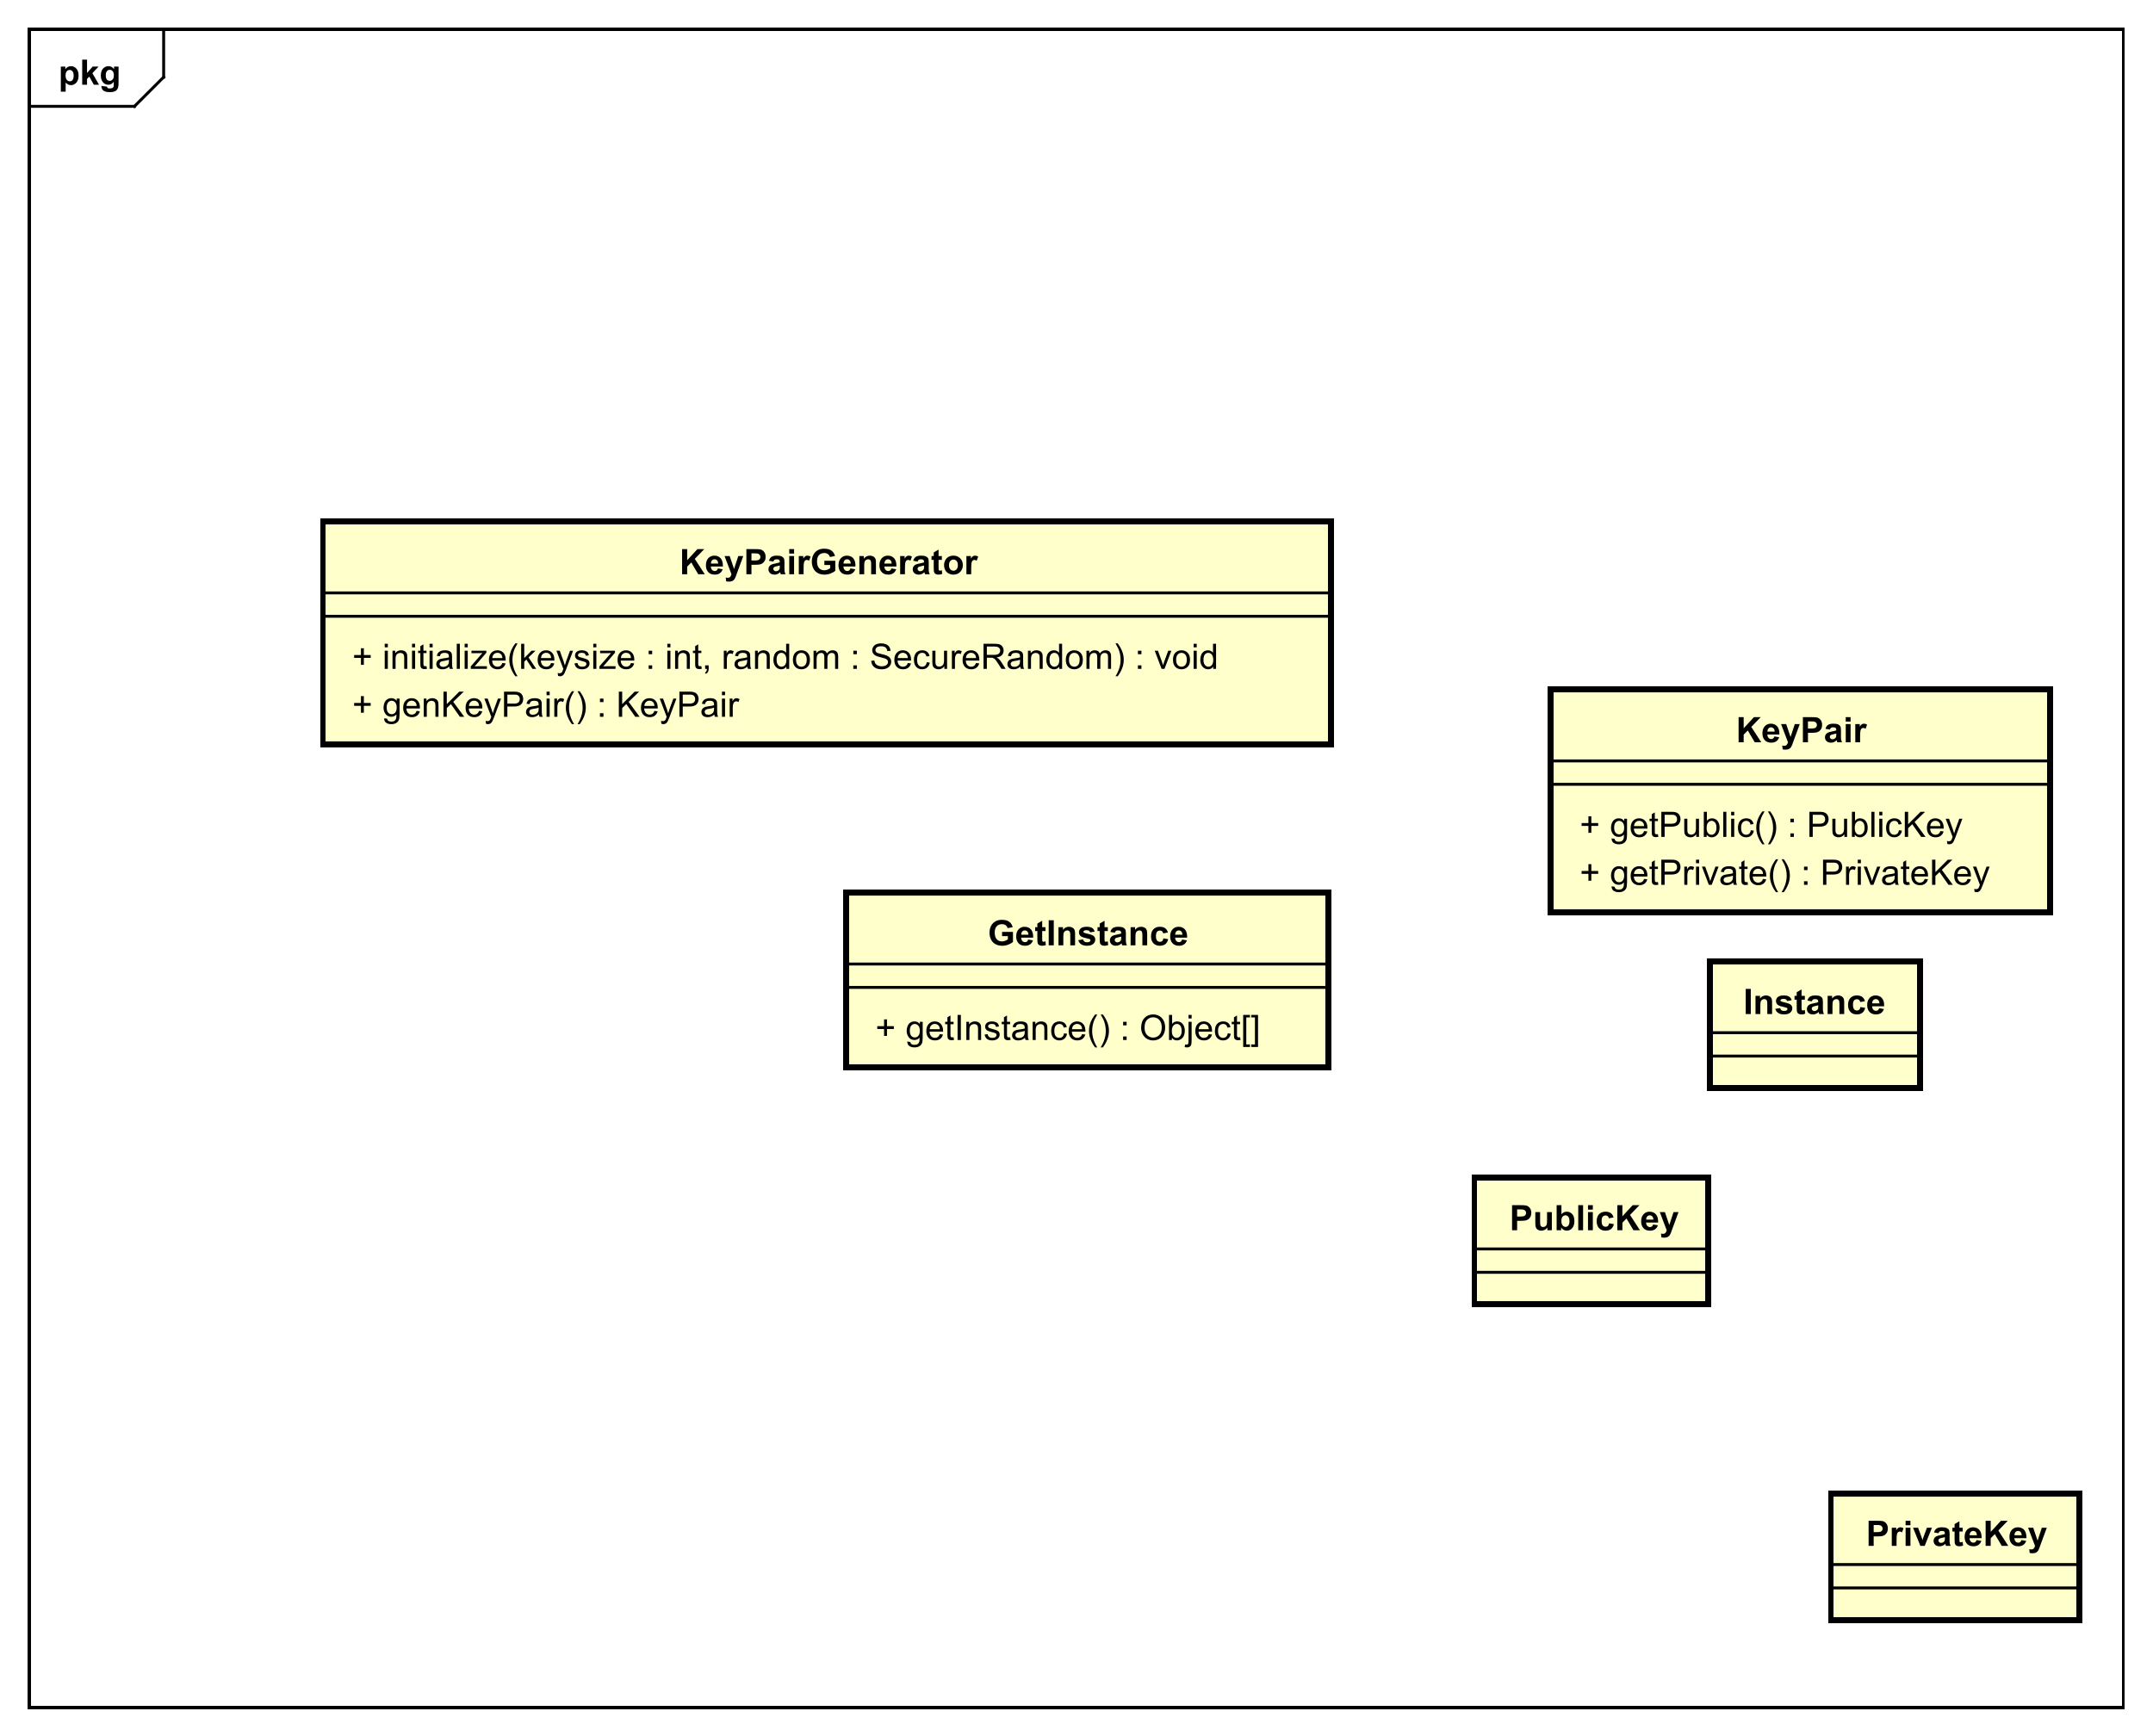 <?xml version="1.0" encoding="UTF-8"?>
<!DOCTYPE svg PUBLIC '-//W3C//DTD SVG 1.0//EN'
          'http://www.w3.org/TR/2001/REC-SVG-20010904/DTD/svg10.dtd'>
<svg xmlns:xlink="http://www.w3.org/1999/xlink" style="fill-opacity:1; color-rendering:auto; color-interpolation:auto; text-rendering:auto; stroke:black; stroke-linecap:square; stroke-miterlimit:10; shape-rendering:auto; stroke-opacity:1; fill:black; stroke-dasharray:none; font-weight:normal; stroke-width:1; font-family:&apos;Dialog&apos;; font-style:normal; stroke-linejoin:miter; font-size:12; stroke-dashoffset:0; image-rendering:auto;" width="982" height="792" xmlns="http://www.w3.org/2000/svg"
><rect width="100%" height="100%" fill="#808080" stroke="none"/><!--Generated by the Batik Graphics2D SVG Generator--><defs id="genericDefs"
  /><g
  ><defs id="defs1"
    ><clipPath clipPathUnits="userSpaceOnUse" id="clipPath1"
      ><path d="M0 0 L982 0 L982 792 L0 792 L0 0 Z"
      /></clipPath
      ><clipPath clipPathUnits="userSpaceOnUse" id="clipPath2"
      ><path d="M0 0 L736.5 0 L736.5 594 L0 594 L0 0 Z"
      /></clipPath
      ><clipPath clipPathUnits="userSpaceOnUse" id="clipPath3"
      ><path d="M-20 -29 L716.5 -29 L716.5 565 L-20 565 L-20 -29 Z"
      /></clipPath
      ><clipPath clipPathUnits="userSpaceOnUse" id="clipPath4"
      ><path d="M-120.5 -245.277 L616 -245.277 L616 348.723 L-120.5 348.723 L-120.5 -245.277 Z"
      /></clipPath
      ><clipPath clipPathUnits="userSpaceOnUse" id="clipPath5"
      ><path d="M-120.5 -228.889 L616 -228.889 L616 365.111 L-120.5 365.111 L-120.5 -228.889 Z"
      /></clipPath
      ><clipPath clipPathUnits="userSpaceOnUse" id="clipPath6"
      ><path d="M-232.5 -196.5 L504 -196.5 L504 397.5 L-232.5 397.5 L-232.5 -196.5 Z"
      /></clipPath
      ><clipPath clipPathUnits="userSpaceOnUse" id="clipPath7"
      ><path d="M-299.5 -355.889 L437 -355.889 L437 238.111 L-299.5 238.111 L-299.5 -355.889 Z"
      /></clipPath
      ><clipPath clipPathUnits="userSpaceOnUse" id="clipPath8"
      ><path d="M-338 -323.5 L398.5 -323.5 L398.5 270.5 L-338 270.5 L-338 -323.5 Z"
      /></clipPath
      ><clipPath clipPathUnits="userSpaceOnUse" id="clipPath9"
      ><path d="M-596.5 -347 L140 -347 L140 247 L-596.5 247 L-596.5 -347 Z"
      /></clipPath
      ><clipPath clipPathUnits="userSpaceOnUse" id="clipPath10"
      ><path d="M-540.5 -302.777 L196 -302.777 L196 291.223 L-540.5 291.223 L-540.5 -302.777 Z"
      /></clipPath
      ><clipPath clipPathUnits="userSpaceOnUse" id="clipPath11"
      ><path d="M-540.5 -286.389 L196 -286.389 L196 307.611 L-540.5 307.611 L-540.5 -286.389 Z"
      /></clipPath
      ><clipPath clipPathUnits="userSpaceOnUse" id="clipPath12"
      ><path d="M-594 -254 L142.5 -254 L142.5 340 L-594 340 L-594 -254 Z"
      /></clipPath
      ><clipPath clipPathUnits="userSpaceOnUse" id="clipPath13"
      ><path d="M-516.5 -421 L220 -421 L220 173 L-516.5 173 L-516.5 -421 Z"
      /></clipPath
      ><clipPath clipPathUnits="userSpaceOnUse" id="clipPath14"
      ><path d="M-638.5 -529 L98 -529 L98 65 L-638.5 65 L-638.5 -529 Z"
      /></clipPath
    ></defs
    ><g style="fill:white; stroke:white;"
    ><rect x="0" y="0" width="982" style="clip-path:url(#clipPath1); stroke:none;" height="792"
    /></g
    ><g style="text-rendering:geometricPrecision; shape-rendering:crispEdges;" transform="scale(1.333,1.333)"
    ><rect x="10" y="10" width="716.5" style="fill:none; clip-path:url(#clipPath2);" height="574.389"
      /><line x1="56" x2="56" y1="11" style="clip-path:url(#clipPath2); fill:none; text-rendering:optimizeLegibility; shape-rendering:auto;" y2="26.389"
      /><line x1="56" x2="46" y1="26.389" style="clip-path:url(#clipPath2); fill:none; text-rendering:optimizeLegibility; shape-rendering:auto;" y2="36.389"
      /><line x1="46" x2="10" y1="36.389" style="clip-path:url(#clipPath2); fill:none; text-rendering:optimizeLegibility; shape-rendering:auto;" y2="36.389"
    /></g
    ><g style="text-rendering:optimizeLegibility; font-weight:bold; font-family:sans-serif;" transform="matrix(1.333,0,0,1.333,0,0) translate(20,29)"
    ><path d="M0.812 -6.219 L2.344 -6.219 L2.344 -5.312 Q2.656 -5.781 3.164 -6.07 Q3.672 -6.359 4.297 -6.359 Q5.375 -6.359 6.133 -5.516 Q6.891 -4.672 6.891 -3.141 Q6.891 -1.594 6.125 -0.727 Q5.359 0.141 4.281 0.141 Q3.766 0.141 3.344 -0.062 Q2.922 -0.266 2.469 -0.766 L2.469 2.375 L0.812 2.375 L0.812 -6.219 ZM2.438 -3.219 Q2.438 -2.172 2.859 -1.672 Q3.281 -1.172 3.875 -1.172 Q4.453 -1.172 4.828 -1.633 Q5.203 -2.094 5.203 -3.141 Q5.203 -4.109 4.812 -4.586 Q4.422 -5.062 3.844 -5.062 Q3.234 -5.062 2.836 -4.594 Q2.438 -4.125 2.438 -3.219 ZM8.127 0 L8.127 -8.594 L9.783 -8.594 L9.783 -4.031 L11.705 -6.219 L13.736 -6.219 L11.611 -3.953 L13.893 0 L12.111 0 L10.549 -2.797 L9.783 -2 L9.783 0 L8.127 0 ZM14.707 0.406 L16.598 0.641 Q16.645 0.969 16.816 1.094 Q17.051 1.266 17.551 1.266 Q18.191 1.266 18.52 1.078 Q18.738 0.938 18.848 0.656 Q18.926 0.453 18.926 -0.094 L18.926 -1.016 Q18.176 0 17.051 0 Q15.801 0 15.066 -1.062 Q14.504 -1.906 14.504 -3.141 Q14.504 -4.719 15.254 -5.539 Q16.004 -6.359 17.129 -6.359 Q18.27 -6.359 19.02 -5.344 L19.02 -6.219 L20.566 -6.219 L20.566 -0.641 Q20.566 0.469 20.387 1.008 Q20.207 1.547 19.879 1.859 Q19.551 2.172 19.004 2.352 Q18.457 2.531 17.613 2.531 Q16.035 2.531 15.371 1.984 Q14.707 1.438 14.707 0.609 Q14.707 0.531 14.707 0.406 ZM16.191 -3.234 Q16.191 -2.25 16.574 -1.789 Q16.957 -1.328 17.52 -1.328 Q18.113 -1.328 18.535 -1.805 Q18.957 -2.281 18.957 -3.203 Q18.957 -4.172 18.559 -4.641 Q18.16 -5.109 17.551 -5.109 Q16.957 -5.109 16.574 -4.648 Q16.191 -4.188 16.191 -3.234 Z" style="stroke:none; clip-path:url(#clipPath3);"
    /></g
    ><g transform="matrix(1.333,0,0,1.333,0,0)" style="fill:rgb(255,255,204); text-rendering:geometricPrecision; font-family:sans-serif; shape-rendering:crispEdges; stroke:rgb(255,255,204); font-weight:bold; stroke-width:2;"
    ><rect x="110.5" y="178.5" width="345" style="clip-path:url(#clipPath2); stroke:none;" height="76.166"
      /><rect x="110.5" y="178.5" width="345" style="clip-path:url(#clipPath2); fill:none; stroke:black;" height="76.166"
    /></g
    ><g style="text-rendering:optimizeLegibility; stroke-width:2; font-family:sans-serif;" transform="matrix(1.333,0,0,1.333,0,0) translate(120.5,245.277)"
    ><path d="M3 -1.391 L3 -3.75 L0.672 -3.75 L0.672 -4.734 L3 -4.734 L3 -7.062 L4 -7.062 L4 -4.734 L6.344 -4.734 L6.344 -3.75 L4 -3.75 L4 -1.391 L3 -1.391 ZM10.935 0.516 L11.967 0.672 Q12.029 1.141 12.326 1.359 Q12.717 1.656 13.389 1.656 Q14.123 1.656 14.521 1.359 Q14.92 1.062 15.06 0.547 Q15.154 0.219 15.139 -0.812 Q14.451 0 13.42 0 Q12.139 0 11.435 -0.93 Q10.732 -1.859 10.732 -3.141 Q10.732 -4.031 11.053 -4.789 Q11.373 -5.547 11.982 -5.953 Q12.592 -6.359 13.42 -6.359 Q14.529 -6.359 15.248 -5.469 L15.248 -6.219 L16.217 -6.219 L16.217 -0.844 Q16.217 0.609 15.92 1.219 Q15.623 1.828 14.982 2.18 Q14.342 2.531 13.404 2.531 Q12.295 2.531 11.607 2.031 Q10.92 1.531 10.935 0.516 ZM11.81 -3.219 Q11.81 -2 12.295 -1.438 Q12.779 -0.875 13.514 -0.875 Q14.248 -0.875 14.74 -1.438 Q15.232 -2 15.232 -3.188 Q15.232 -4.328 14.725 -4.906 Q14.217 -5.484 13.498 -5.484 Q12.795 -5.484 12.303 -4.914 Q11.81 -4.344 11.81 -3.219 ZM22.062 -2 L23.156 -1.875 Q22.906 -0.922 22.203 -0.391 Q21.5 0.141 20.422 0.141 Q19.062 0.141 18.258 -0.703 Q17.453 -1.547 17.453 -3.062 Q17.453 -4.625 18.266 -5.492 Q19.078 -6.359 20.359 -6.359 Q21.609 -6.359 22.398 -5.516 Q23.188 -4.672 23.188 -3.125 Q23.188 -3.031 23.188 -2.844 L18.547 -2.844 Q18.609 -1.812 19.125 -1.273 Q19.641 -0.734 20.422 -0.734 Q21 -0.734 21.414 -1.039 Q21.828 -1.344 22.062 -2 ZM18.609 -3.703 L22.078 -3.703 Q22.016 -4.5 21.688 -4.891 Q21.172 -5.5 20.375 -5.5 Q19.641 -5.5 19.148 -5.016 Q18.656 -4.531 18.609 -3.703 ZM24.486 0 L24.486 -6.219 L25.424 -6.219 L25.424 -5.344 Q26.111 -6.359 27.408 -6.359 Q27.971 -6.359 28.447 -6.156 Q28.924 -5.953 29.158 -5.625 Q29.393 -5.297 29.486 -4.859 Q29.533 -4.562 29.533 -3.828 L29.533 0 L28.486 0 L28.486 -3.781 Q28.486 -4.438 28.361 -4.75 Q28.236 -5.062 27.924 -5.258 Q27.611 -5.453 27.189 -5.453 Q26.518 -5.453 26.025 -5.023 Q25.533 -4.594 25.533 -3.406 L25.533 0 L24.486 0 ZM31.238 0 L31.238 -8.594 L32.379 -8.594 L32.379 -4.328 L36.645 -8.594 L38.191 -8.594 L34.582 -5.109 L38.348 0 L36.848 0 L33.785 -4.344 L32.379 -2.984 L32.379 0 L31.238 0 ZM43.414 -2 L44.508 -1.875 Q44.258 -0.922 43.555 -0.391 Q42.852 0.141 41.773 0.141 Q40.414 0.141 39.609 -0.703 Q38.805 -1.547 38.805 -3.062 Q38.805 -4.625 39.617 -5.492 Q40.43 -6.359 41.711 -6.359 Q42.961 -6.359 43.75 -5.516 Q44.539 -4.672 44.539 -3.125 Q44.539 -3.031 44.539 -2.844 L39.898 -2.844 Q39.961 -1.812 40.477 -1.273 Q40.992 -0.734 41.773 -0.734 Q42.352 -0.734 42.766 -1.039 Q43.18 -1.344 43.414 -2 ZM39.961 -3.703 L43.43 -3.703 Q43.367 -4.5 43.039 -4.891 Q42.523 -5.5 41.727 -5.5 Q40.992 -5.5 40.5 -5.016 Q40.008 -4.531 39.961 -3.703 ZM45.791 2.391 L45.666 1.406 Q46.01 1.5 46.275 1.5 Q46.619 1.5 46.83 1.383 Q47.041 1.266 47.182 1.062 Q47.275 0.891 47.51 0.266 Q47.525 0.188 47.603 0.016 L45.228 -6.219 L46.369 -6.219 L47.666 -2.625 Q47.916 -1.938 48.119 -1.172 Q48.307 -1.906 48.557 -2.594 L49.885 -6.219 L50.932 -6.219 L48.572 0.109 Q48.182 1.125 47.978 1.516 Q47.697 2.047 47.33 2.289 Q46.963 2.531 46.463 2.531 Q46.166 2.531 45.791 2.391 ZM51.963 0 L51.963 -8.594 L55.213 -8.594 Q56.057 -8.594 56.51 -8.516 Q57.15 -8.406 57.58 -8.109 Q58.01 -7.812 58.268 -7.281 Q58.525 -6.75 58.525 -6.109 Q58.525 -5.016 57.83 -4.258 Q57.135 -3.5 55.307 -3.5 L53.103 -3.5 L53.103 0 L51.963 0 ZM53.103 -4.5 L55.322 -4.5 Q56.432 -4.5 56.893 -4.914 Q57.353 -5.328 57.353 -6.078 Q57.353 -6.609 57.08 -6.992 Q56.807 -7.375 56.369 -7.5 Q56.072 -7.578 55.307 -7.578 L53.103 -7.578 L53.103 -4.5 ZM63.904 -0.766 Q63.31 -0.266 62.772 -0.062 Q62.232 0.141 61.607 0.141 Q60.576 0.141 60.029 -0.359 Q59.482 -0.859 59.482 -1.641 Q59.482 -2.094 59.685 -2.477 Q59.889 -2.859 60.232 -3.086 Q60.576 -3.312 60.998 -3.422 Q61.295 -3.516 61.935 -3.594 Q63.201 -3.734 63.81 -3.953 Q63.81 -4.172 63.81 -4.219 Q63.81 -4.875 63.514 -5.141 Q63.107 -5.484 62.31 -5.484 Q61.576 -5.484 61.217 -5.227 Q60.857 -4.969 60.685 -4.312 L59.654 -4.453 Q59.795 -5.109 60.123 -5.516 Q60.451 -5.922 61.06 -6.141 Q61.67 -6.359 62.467 -6.359 Q63.264 -6.359 63.764 -6.172 Q64.264 -5.984 64.498 -5.703 Q64.732 -5.422 64.826 -4.984 Q64.873 -4.719 64.873 -4.016 L64.873 -2.609 Q64.873 -1.141 64.943 -0.75 Q65.014 -0.359 65.217 0 L64.107 0 Q63.951 -0.328 63.904 -0.766 ZM63.81 -3.125 Q63.232 -2.891 62.092 -2.719 Q61.435 -2.625 61.17 -2.508 Q60.904 -2.391 60.756 -2.172 Q60.607 -1.953 60.607 -1.672 Q60.607 -1.25 60.928 -0.969 Q61.248 -0.688 61.857 -0.688 Q62.467 -0.688 62.943 -0.953 Q63.42 -1.219 63.639 -1.688 Q63.81 -2.047 63.81 -2.734 L63.81 -3.125 ZM66.516 -7.375 L66.516 -8.594 L67.578 -8.594 L67.578 -7.375 L66.516 -7.375 ZM66.516 0 L66.516 -6.219 L67.578 -6.219 L67.578 0 L66.516 0 ZM69.166 0 L69.166 -6.219 L70.119 -6.219 L70.119 -5.281 Q70.478 -5.938 70.783 -6.148 Q71.088 -6.359 71.463 -6.359 Q71.994 -6.359 72.541 -6.031 L72.182 -5.047 Q71.791 -5.281 71.416 -5.281 Q71.057 -5.281 70.783 -5.07 Q70.51 -4.859 70.4 -4.484 Q70.213 -3.922 70.213 -3.266 L70.213 0 L69.166 0 ZM75.193 2.531 Q74.318 1.422 73.717 -0.055 Q73.115 -1.531 73.115 -3.109 Q73.115 -4.5 73.553 -5.781 Q74.084 -7.266 75.193 -8.734 L75.943 -8.734 Q75.24 -7.516 75.006 -7 Q74.647 -6.188 74.443 -5.312 Q74.193 -4.219 74.193 -3.109 Q74.193 -0.281 75.943 2.531 L75.193 2.531 ZM77.861 2.531 L77.111 2.531 Q78.861 -0.281 78.861 -3.109 Q78.861 -4.203 78.611 -5.297 Q78.408 -6.172 78.049 -6.984 Q77.814 -7.5 77.111 -8.734 L77.861 -8.734 Q78.955 -7.266 79.486 -5.781 Q79.939 -4.5 79.939 -3.109 Q79.939 -1.531 79.33 -0.055 Q78.721 1.422 77.861 2.531 ZM84.785 -5.016 L84.785 -6.219 L85.988 -6.219 L85.988 -5.016 L84.785 -5.016 ZM84.785 0 L84.785 -1.203 L85.988 -1.203 L85.988 0 L84.785 0 ZM91.25 0 L91.25 -8.594 L92.391 -8.594 L92.391 -4.328 L96.656 -8.594 L98.203 -8.594 L94.594 -5.109 L98.359 0 L96.859 0 L93.797 -4.344 L92.391 -2.984 L92.391 0 L91.25 0 ZM103.426 -2 L104.519 -1.875 Q104.269 -0.922 103.566 -0.391 Q102.863 0.141 101.785 0.141 Q100.426 0.141 99.621 -0.703 Q98.816 -1.547 98.816 -3.062 Q98.816 -4.625 99.629 -5.492 Q100.441 -6.359 101.723 -6.359 Q102.973 -6.359 103.762 -5.516 Q104.551 -4.672 104.551 -3.125 Q104.551 -3.031 104.551 -2.844 L99.91 -2.844 Q99.973 -1.812 100.488 -1.273 Q101.004 -0.734 101.785 -0.734 Q102.363 -0.734 102.777 -1.039 Q103.191 -1.344 103.426 -2 ZM99.973 -3.703 L103.441 -3.703 Q103.379 -4.5 103.051 -4.891 Q102.535 -5.5 101.738 -5.5 Q101.004 -5.5 100.512 -5.016 Q100.019 -4.531 99.973 -3.703 ZM105.803 2.391 L105.678 1.406 Q106.022 1.5 106.287 1.5 Q106.631 1.5 106.842 1.383 Q107.053 1.266 107.193 1.062 Q107.287 0.891 107.522 0.266 Q107.537 0.188 107.615 0.016 L105.24 -6.219 L106.381 -6.219 L107.678 -2.625 Q107.928 -1.938 108.131 -1.172 Q108.318 -1.906 108.568 -2.594 L109.897 -6.219 L110.943 -6.219 L108.584 0.109 Q108.193 1.125 107.99 1.516 Q107.709 2.047 107.342 2.289 Q106.975 2.531 106.475 2.531 Q106.178 2.531 105.803 2.391 ZM111.975 0 L111.975 -8.594 L115.225 -8.594 Q116.068 -8.594 116.522 -8.516 Q117.162 -8.406 117.592 -8.109 Q118.022 -7.812 118.279 -7.281 Q118.537 -6.75 118.537 -6.109 Q118.537 -5.016 117.842 -4.258 Q117.147 -3.5 115.318 -3.5 L113.115 -3.5 L113.115 0 L111.975 0 ZM113.115 -4.5 L115.334 -4.5 Q116.443 -4.5 116.904 -4.914 Q117.365 -5.328 117.365 -6.078 Q117.365 -6.609 117.092 -6.992 Q116.818 -7.375 116.381 -7.5 Q116.084 -7.578 115.318 -7.578 L113.115 -7.578 L113.115 -4.5 ZM123.916 -0.766 Q123.322 -0.266 122.783 -0.062 Q122.244 0.141 121.619 0.141 Q120.588 0.141 120.041 -0.359 Q119.494 -0.859 119.494 -1.641 Q119.494 -2.094 119.697 -2.477 Q119.9 -2.859 120.244 -3.086 Q120.588 -3.312 121.01 -3.422 Q121.307 -3.516 121.947 -3.594 Q123.213 -3.734 123.822 -3.953 Q123.822 -4.172 123.822 -4.219 Q123.822 -4.875 123.525 -5.141 Q123.119 -5.484 122.322 -5.484 Q121.588 -5.484 121.228 -5.227 Q120.869 -4.969 120.697 -4.312 L119.666 -4.453 Q119.807 -5.109 120.135 -5.516 Q120.463 -5.922 121.072 -6.141 Q121.682 -6.359 122.478 -6.359 Q123.275 -6.359 123.775 -6.172 Q124.275 -5.984 124.51 -5.703 Q124.744 -5.422 124.838 -4.984 Q124.885 -4.719 124.885 -4.016 L124.885 -2.609 Q124.885 -1.141 124.955 -0.75 Q125.025 -0.359 125.228 0 L124.119 0 Q123.963 -0.328 123.916 -0.766 ZM123.822 -3.125 Q123.244 -2.891 122.103 -2.719 Q121.447 -2.625 121.182 -2.508 Q120.916 -2.391 120.768 -2.172 Q120.619 -1.953 120.619 -1.672 Q120.619 -1.25 120.939 -0.969 Q121.26 -0.688 121.869 -0.688 Q122.478 -0.688 122.955 -0.953 Q123.432 -1.219 123.65 -1.688 Q123.822 -2.047 123.822 -2.734 L123.822 -3.125 ZM126.527 -7.375 L126.527 -8.594 L127.59 -8.594 L127.59 -7.375 L126.527 -7.375 ZM126.527 0 L126.527 -6.219 L127.59 -6.219 L127.59 0 L126.527 0 ZM129.178 0 L129.178 -6.219 L130.131 -6.219 L130.131 -5.281 Q130.49 -5.938 130.795 -6.148 Q131.1 -6.359 131.475 -6.359 Q132.006 -6.359 132.553 -6.031 L132.193 -5.047 Q131.803 -5.281 131.428 -5.281 Q131.068 -5.281 130.795 -5.07 Q130.522 -4.859 130.412 -4.484 Q130.225 -3.922 130.225 -3.266 L130.225 0 L129.178 0 Z" style="stroke:none; clip-path:url(#clipPath4);"
    /></g
    ><g style="text-rendering:optimizeLegibility; stroke-width:2; font-family:sans-serif;" transform="matrix(1.333,0,0,1.333,0,0) translate(120.5,228.889)"
    ><path d="M3 -1.391 L3 -3.75 L0.672 -3.75 L0.672 -4.734 L3 -4.734 L3 -7.062 L4 -7.062 L4 -4.734 L6.344 -4.734 L6.344 -3.75 L4 -3.75 L4 -1.391 L3 -1.391 ZM11.139 -7.375 L11.139 -8.594 L12.201 -8.594 L12.201 -7.375 L11.139 -7.375 ZM11.139 0 L11.139 -6.219 L12.201 -6.219 L12.201 0 L11.139 0 ZM13.805 0 L13.805 -6.219 L14.742 -6.219 L14.742 -5.344 Q15.43 -6.359 16.727 -6.359 Q17.289 -6.359 17.766 -6.156 Q18.242 -5.953 18.477 -5.625 Q18.711 -5.297 18.805 -4.859 Q18.852 -4.562 18.852 -3.828 L18.852 0 L17.805 0 L17.805 -3.781 Q17.805 -4.438 17.68 -4.75 Q17.555 -5.062 17.242 -5.258 Q16.93 -5.453 16.508 -5.453 Q15.836 -5.453 15.344 -5.023 Q14.852 -4.594 14.852 -3.406 L14.852 0 L13.805 0 ZM20.479 -7.375 L20.479 -8.594 L21.541 -8.594 L21.541 -7.375 L20.479 -7.375 ZM20.479 0 L20.479 -6.219 L21.541 -6.219 L21.541 0 L20.479 0 ZM25.441 -0.938 L25.598 -0.016 Q25.145 0.078 24.801 0.078 Q24.223 0.078 23.91 -0.102 Q23.598 -0.281 23.465 -0.578 Q23.332 -0.875 23.332 -1.828 L23.332 -5.406 L22.566 -5.406 L22.566 -6.219 L23.332 -6.219 L23.332 -7.766 L24.379 -8.391 L24.379 -6.219 L25.441 -6.219 L25.441 -5.406 L24.379 -5.406 L24.379 -1.766 Q24.379 -1.312 24.434 -1.188 Q24.488 -1.062 24.613 -0.984 Q24.738 -0.906 24.973 -0.906 Q25.16 -0.906 25.441 -0.938 ZM26.479 -7.375 L26.479 -8.594 L27.541 -8.594 L27.541 -7.375 L26.479 -7.375 ZM26.479 0 L26.479 -6.219 L27.541 -6.219 L27.541 0 L26.479 0 ZM33.207 -0.766 Q32.613 -0.266 32.074 -0.062 Q31.535 0.141 30.91 0.141 Q29.879 0.141 29.332 -0.359 Q28.785 -0.859 28.785 -1.641 Q28.785 -2.094 28.988 -2.477 Q29.191 -2.859 29.535 -3.086 Q29.879 -3.312 30.301 -3.422 Q30.598 -3.516 31.238 -3.594 Q32.504 -3.734 33.113 -3.953 Q33.113 -4.172 33.113 -4.219 Q33.113 -4.875 32.816 -5.141 Q32.41 -5.484 31.613 -5.484 Q30.879 -5.484 30.52 -5.227 Q30.16 -4.969 29.988 -4.312 L28.957 -4.453 Q29.098 -5.109 29.426 -5.516 Q29.754 -5.922 30.363 -6.141 Q30.973 -6.359 31.77 -6.359 Q32.566 -6.359 33.066 -6.172 Q33.566 -5.984 33.801 -5.703 Q34.035 -5.422 34.129 -4.984 Q34.176 -4.719 34.176 -4.016 L34.176 -2.609 Q34.176 -1.141 34.246 -0.75 Q34.316 -0.359 34.52 0 L33.41 0 Q33.254 -0.328 33.207 -0.766 ZM33.113 -3.125 Q32.535 -2.891 31.395 -2.719 Q30.738 -2.625 30.473 -2.508 Q30.207 -2.391 30.059 -2.172 Q29.91 -1.953 29.91 -1.672 Q29.91 -1.25 30.23 -0.969 Q30.551 -0.688 31.16 -0.688 Q31.77 -0.688 32.246 -0.953 Q32.723 -1.219 32.941 -1.688 Q33.113 -2.047 33.113 -2.734 L33.113 -3.125 ZM35.787 0 L35.787 -8.594 L36.85 -8.594 L36.85 0 L35.787 0 ZM38.484 -7.375 L38.484 -8.594 L39.547 -8.594 L39.547 -7.375 L38.484 -7.375 ZM38.484 0 L38.484 -6.219 L39.547 -6.219 L39.547 0 L38.484 0 ZM40.588 0 L40.588 -0.859 L44.557 -5.406 Q43.869 -5.375 43.353 -5.375 L40.822 -5.375 L40.822 -6.219 L45.916 -6.219 L45.916 -5.531 L42.541 -1.578 L41.885 -0.859 Q42.603 -0.906 43.213 -0.906 L46.103 -0.906 L46.103 0 L40.588 0 ZM51.4 -2 L52.494 -1.875 Q52.244 -0.922 51.541 -0.391 Q50.838 0.141 49.76 0.141 Q48.4 0.141 47.596 -0.703 Q46.791 -1.547 46.791 -3.062 Q46.791 -4.625 47.603 -5.492 Q48.416 -6.359 49.697 -6.359 Q50.947 -6.359 51.736 -5.516 Q52.525 -4.672 52.525 -3.125 Q52.525 -3.031 52.525 -2.844 L47.885 -2.844 Q47.947 -1.812 48.463 -1.273 Q48.978 -0.734 49.76 -0.734 Q50.338 -0.734 50.752 -1.039 Q51.166 -1.344 51.4 -2 ZM47.947 -3.703 L51.416 -3.703 Q51.353 -4.5 51.025 -4.891 Q50.51 -5.5 49.713 -5.5 Q48.978 -5.5 48.486 -5.016 Q47.994 -4.531 47.947 -3.703 ZM55.84 2.531 Q54.965 1.422 54.363 -0.055 Q53.762 -1.531 53.762 -3.109 Q53.762 -4.5 54.199 -5.781 Q54.73 -7.266 55.84 -8.734 L56.59 -8.734 Q55.887 -7.516 55.652 -7 Q55.293 -6.188 55.09 -5.312 Q54.84 -4.219 54.84 -3.109 Q54.84 -0.281 56.59 2.531 L55.84 2.531 ZM57.82 0 L57.82 -8.594 L58.883 -8.594 L58.883 -3.688 L61.367 -6.219 L62.742 -6.219 L60.352 -3.922 L62.977 0 L61.68 0 L59.617 -3.188 L58.883 -2.469 L58.883 0 L57.82 0 ZM68.07 -2 L69.164 -1.875 Q68.914 -0.922 68.211 -0.391 Q67.508 0.141 66.43 0.141 Q65.07 0.141 64.266 -0.703 Q63.461 -1.547 63.461 -3.062 Q63.461 -4.625 64.273 -5.492 Q65.086 -6.359 66.367 -6.359 Q67.617 -6.359 68.406 -5.516 Q69.195 -4.672 69.195 -3.125 Q69.195 -3.031 69.195 -2.844 L64.555 -2.844 Q64.617 -1.812 65.133 -1.273 Q65.648 -0.734 66.43 -0.734 Q67.008 -0.734 67.422 -1.039 Q67.836 -1.344 68.07 -2 ZM64.617 -3.703 L68.086 -3.703 Q68.023 -4.5 67.695 -4.891 Q67.18 -5.5 66.383 -5.5 Q65.648 -5.5 65.156 -5.016 Q64.664 -4.531 64.617 -3.703 ZM70.447 2.391 L70.322 1.406 Q70.666 1.5 70.932 1.5 Q71.275 1.5 71.486 1.383 Q71.697 1.266 71.838 1.062 Q71.932 0.891 72.166 0.266 Q72.182 0.188 72.26 0.016 L69.885 -6.219 L71.025 -6.219 L72.322 -2.625 Q72.572 -1.938 72.775 -1.172 Q72.963 -1.906 73.213 -2.594 L74.541 -6.219 L75.588 -6.219 L73.228 0.109 Q72.838 1.125 72.635 1.516 Q72.353 2.047 71.986 2.289 Q71.619 2.531 71.119 2.531 Q70.822 2.531 70.447 2.391 ZM76.072 -1.859 L77.103 -2.016 Q77.197 -1.391 77.596 -1.062 Q77.994 -0.734 78.728 -0.734 Q79.447 -0.734 79.799 -1.023 Q80.15 -1.312 80.15 -1.719 Q80.15 -2.078 79.838 -2.281 Q79.619 -2.422 78.76 -2.641 Q77.603 -2.938 77.158 -3.148 Q76.713 -3.359 76.478 -3.734 Q76.244 -4.109 76.244 -4.578 Q76.244 -4.984 76.432 -5.344 Q76.619 -5.703 76.947 -5.938 Q77.197 -6.109 77.619 -6.234 Q78.041 -6.359 78.541 -6.359 Q79.26 -6.359 79.814 -6.148 Q80.369 -5.938 80.635 -5.578 Q80.9 -5.219 80.994 -4.625 L79.963 -4.484 Q79.9 -4.953 79.564 -5.227 Q79.228 -5.5 78.603 -5.5 Q77.885 -5.5 77.572 -5.258 Q77.26 -5.016 77.26 -4.688 Q77.26 -4.484 77.385 -4.328 Q77.525 -4.156 77.791 -4.047 Q77.947 -3.984 78.728 -3.781 Q79.853 -3.469 80.291 -3.281 Q80.728 -3.094 80.978 -2.734 Q81.228 -2.375 81.228 -1.828 Q81.228 -1.297 80.924 -0.836 Q80.619 -0.375 80.041 -0.117 Q79.463 0.141 78.728 0.141 Q77.51 0.141 76.877 -0.367 Q76.244 -0.875 76.072 -1.859 ZM82.494 -7.375 L82.494 -8.594 L83.557 -8.594 L83.557 -7.375 L82.494 -7.375 ZM82.494 0 L82.494 -6.219 L83.557 -6.219 L83.557 0 L82.494 0 ZM84.598 0 L84.598 -0.859 L88.566 -5.406 Q87.879 -5.375 87.363 -5.375 L84.832 -5.375 L84.832 -6.219 L89.926 -6.219 L89.926 -5.531 L86.551 -1.578 L85.894 -0.859 Q86.613 -0.906 87.223 -0.906 L90.113 -0.906 L90.113 0 L84.598 0 ZM95.41 -2 L96.504 -1.875 Q96.254 -0.922 95.551 -0.391 Q94.848 0.141 93.769 0.141 Q92.41 0.141 91.606 -0.703 Q90.801 -1.547 90.801 -3.062 Q90.801 -4.625 91.613 -5.492 Q92.426 -6.359 93.707 -6.359 Q94.957 -6.359 95.746 -5.516 Q96.535 -4.672 96.535 -3.125 Q96.535 -3.031 96.535 -2.844 L91.894 -2.844 Q91.957 -1.812 92.473 -1.273 Q92.988 -0.734 93.769 -0.734 Q94.348 -0.734 94.762 -1.039 Q95.176 -1.344 95.41 -2 ZM91.957 -3.703 L95.426 -3.703 Q95.363 -4.5 95.035 -4.891 Q94.519 -5.5 93.723 -5.5 Q92.988 -5.5 92.496 -5.016 Q92.004 -4.531 91.957 -3.703 ZM101.449 -5.016 L101.449 -6.219 L102.652 -6.219 L102.652 -5.016 L101.449 -5.016 ZM101.449 0 L101.449 -1.203 L102.652 -1.203 L102.652 0 L101.449 0 ZM107.836 -7.375 L107.836 -8.594 L108.898 -8.594 L108.898 -7.375 L107.836 -7.375 ZM107.836 0 L107.836 -6.219 L108.898 -6.219 L108.898 0 L107.836 0 ZM110.502 0 L110.502 -6.219 L111.439 -6.219 L111.439 -5.344 Q112.127 -6.359 113.424 -6.359 Q113.986 -6.359 114.463 -6.156 Q114.939 -5.953 115.174 -5.625 Q115.408 -5.297 115.502 -4.859 Q115.549 -4.562 115.549 -3.828 L115.549 0 L114.502 0 L114.502 -3.781 Q114.502 -4.438 114.377 -4.75 Q114.252 -5.062 113.939 -5.258 Q113.627 -5.453 113.205 -5.453 Q112.533 -5.453 112.041 -5.023 Q111.549 -4.594 111.549 -3.406 L111.549 0 L110.502 0 ZM119.473 -0.938 L119.629 -0.016 Q119.176 0.078 118.832 0.078 Q118.254 0.078 117.941 -0.102 Q117.629 -0.281 117.496 -0.578 Q117.363 -0.875 117.363 -1.828 L117.363 -5.406 L116.598 -5.406 L116.598 -6.219 L117.363 -6.219 L117.363 -7.766 L118.41 -8.391 L118.41 -6.219 L119.473 -6.219 L119.473 -5.406 L118.41 -5.406 L118.41 -1.766 Q118.41 -1.312 118.465 -1.188 Q118.519 -1.062 118.644 -0.984 Q118.769 -0.906 119.004 -0.906 Q119.191 -0.906 119.473 -0.938 ZM120.775 0 L120.775 -1.203 L121.978 -1.203 L121.978 0 Q121.978 0.656 121.744 1.07 Q121.51 1.484 121.01 1.703 L120.713 1.25 Q121.041 1.109 121.197 0.82 Q121.353 0.531 121.385 0 L120.775 0 ZM127.162 0 L127.162 -6.219 L128.115 -6.219 L128.115 -5.281 Q128.475 -5.938 128.779 -6.148 Q129.084 -6.359 129.459 -6.359 Q129.99 -6.359 130.537 -6.031 L130.178 -5.047 Q129.787 -5.281 129.412 -5.281 Q129.053 -5.281 128.779 -5.07 Q128.506 -4.859 128.397 -4.484 Q128.209 -3.922 128.209 -3.266 L128.209 0 L127.162 0 ZM135.236 -0.766 Q134.643 -0.266 134.103 -0.062 Q133.565 0.141 132.94 0.141 Q131.908 0.141 131.361 -0.359 Q130.815 -0.859 130.815 -1.641 Q130.815 -2.094 131.018 -2.477 Q131.221 -2.859 131.565 -3.086 Q131.908 -3.312 132.33 -3.422 Q132.627 -3.516 133.268 -3.594 Q134.533 -3.734 135.143 -3.953 Q135.143 -4.172 135.143 -4.219 Q135.143 -4.875 134.846 -5.141 Q134.44 -5.484 133.643 -5.484 Q132.908 -5.484 132.549 -5.227 Q132.19 -4.969 132.018 -4.312 L130.986 -4.453 Q131.127 -5.109 131.455 -5.516 Q131.783 -5.922 132.393 -6.141 Q133.002 -6.359 133.799 -6.359 Q134.596 -6.359 135.096 -6.172 Q135.596 -5.984 135.83 -5.703 Q136.065 -5.422 136.158 -4.984 Q136.205 -4.719 136.205 -4.016 L136.205 -2.609 Q136.205 -1.141 136.275 -0.75 Q136.346 -0.359 136.549 0 L135.44 0 Q135.283 -0.328 135.236 -0.766 ZM135.143 -3.125 Q134.565 -2.891 133.424 -2.719 Q132.768 -2.625 132.502 -2.508 Q132.236 -2.391 132.088 -2.172 Q131.94 -1.953 131.94 -1.672 Q131.94 -1.25 132.26 -0.969 Q132.58 -0.688 133.19 -0.688 Q133.799 -0.688 134.275 -0.953 Q134.752 -1.219 134.971 -1.688 Q135.143 -2.047 135.143 -2.734 L135.143 -3.125 ZM137.848 0 L137.848 -6.219 L138.785 -6.219 L138.785 -5.344 Q139.473 -6.359 140.769 -6.359 Q141.332 -6.359 141.809 -6.156 Q142.285 -5.953 142.519 -5.625 Q142.754 -5.297 142.848 -4.859 Q142.894 -4.562 142.894 -3.828 L142.894 0 L141.848 0 L141.848 -3.781 Q141.848 -4.438 141.723 -4.75 Q141.598 -5.062 141.285 -5.258 Q140.973 -5.453 140.551 -5.453 Q139.879 -5.453 139.387 -5.023 Q138.894 -4.594 138.894 -3.406 L138.894 0 L137.848 0 ZM148.553 0 L148.553 -0.781 Q147.959 0.141 146.818 0.141 Q146.068 0.141 145.443 -0.273 Q144.818 -0.688 144.475 -1.422 Q144.131 -2.156 144.131 -3.109 Q144.131 -4.031 144.443 -4.797 Q144.756 -5.562 145.381 -5.961 Q146.006 -6.359 146.772 -6.359 Q147.334 -6.359 147.772 -6.125 Q148.209 -5.891 148.49 -5.516 L148.49 -8.594 L149.537 -8.594 L149.537 0 L148.553 0 ZM145.225 -3.109 Q145.225 -1.906 145.725 -1.32 Q146.225 -0.734 146.912 -0.734 Q147.6 -0.734 148.084 -1.297 Q148.568 -1.859 148.568 -3.016 Q148.568 -4.297 148.076 -4.891 Q147.584 -5.484 146.865 -5.484 Q146.162 -5.484 145.693 -4.914 Q145.225 -4.344 145.225 -3.109 ZM150.805 -3.109 Q150.805 -4.844 151.758 -5.672 Q152.555 -6.359 153.711 -6.359 Q154.992 -6.359 155.812 -5.523 Q156.633 -4.688 156.633 -3.203 Q156.633 -2 156.273 -1.312 Q155.914 -0.625 155.219 -0.242 Q154.523 0.141 153.711 0.141 Q152.414 0.141 151.609 -0.695 Q150.805 -1.531 150.805 -3.109 ZM151.883 -3.109 Q151.883 -1.922 152.406 -1.328 Q152.93 -0.734 153.711 -0.734 Q154.508 -0.734 155.023 -1.328 Q155.539 -1.922 155.539 -3.141 Q155.539 -4.297 155.016 -4.891 Q154.492 -5.484 153.711 -5.484 Q152.93 -5.484 152.406 -4.898 Q151.883 -4.312 151.883 -3.109 ZM157.869 0 L157.869 -6.219 L158.807 -6.219 L158.807 -5.344 Q159.103 -5.812 159.588 -6.086 Q160.072 -6.359 160.697 -6.359 Q161.385 -6.359 161.83 -6.078 Q162.275 -5.797 162.447 -5.281 Q163.197 -6.359 164.369 -6.359 Q165.307 -6.359 165.799 -5.852 Q166.291 -5.344 166.291 -4.266 L166.291 0 L165.244 0 L165.244 -3.922 Q165.244 -4.547 165.143 -4.828 Q165.041 -5.109 164.775 -5.281 Q164.51 -5.453 164.135 -5.453 Q163.478 -5.453 163.049 -5.016 Q162.619 -4.578 162.619 -3.609 L162.619 0 L161.557 0 L161.557 -4.047 Q161.557 -4.75 161.299 -5.102 Q161.041 -5.453 160.463 -5.453 Q160.01 -5.453 159.635 -5.219 Q159.26 -4.984 159.088 -4.531 Q158.916 -4.078 158.916 -3.234 L158.916 0 L157.869 0 ZM171.481 -5.016 L171.481 -6.219 L172.684 -6.219 L172.684 -5.016 L171.481 -5.016 ZM171.481 0 L171.481 -1.203 L172.684 -1.203 L172.684 0 L171.481 0 ZM177.617 -2.766 L178.68 -2.859 Q178.758 -2.203 179.039 -1.797 Q179.32 -1.391 179.906 -1.133 Q180.492 -0.875 181.227 -0.875 Q181.867 -0.875 182.367 -1.07 Q182.867 -1.266 183.109 -1.602 Q183.352 -1.938 183.352 -2.328 Q183.352 -2.734 183.117 -3.039 Q182.883 -3.344 182.352 -3.547 Q181.992 -3.688 180.812 -3.969 Q179.633 -4.25 179.164 -4.5 Q178.539 -4.828 178.242 -5.305 Q177.945 -5.781 177.945 -6.375 Q177.945 -7.016 178.312 -7.586 Q178.68 -8.156 179.391 -8.445 Q180.102 -8.734 180.961 -8.734 Q181.914 -8.734 182.648 -8.43 Q183.383 -8.125 183.773 -7.523 Q184.164 -6.922 184.195 -6.172 L183.102 -6.094 Q183.008 -6.906 182.5 -7.32 Q181.992 -7.734 181.008 -7.734 Q179.977 -7.734 179.508 -7.359 Q179.039 -6.984 179.039 -6.453 Q179.039 -5.984 179.367 -5.688 Q179.695 -5.391 181.078 -5.078 Q182.461 -4.766 182.977 -4.531 Q183.727 -4.172 184.086 -3.648 Q184.445 -3.125 184.445 -2.422 Q184.445 -1.734 184.055 -1.133 Q183.664 -0.531 182.93 -0.195 Q182.195 0.141 181.273 0.141 Q180.102 0.141 179.312 -0.195 Q178.523 -0.531 178.078 -1.219 Q177.633 -1.906 177.617 -2.766 ZM190.121 -2 L191.215 -1.875 Q190.965 -0.922 190.262 -0.391 Q189.559 0.141 188.481 0.141 Q187.121 0.141 186.316 -0.703 Q185.512 -1.547 185.512 -3.062 Q185.512 -4.625 186.324 -5.492 Q187.137 -6.359 188.418 -6.359 Q189.668 -6.359 190.457 -5.516 Q191.246 -4.672 191.246 -3.125 Q191.246 -3.031 191.246 -2.844 L186.606 -2.844 Q186.668 -1.812 187.184 -1.273 Q187.699 -0.734 188.481 -0.734 Q189.059 -0.734 189.473 -1.039 Q189.887 -1.344 190.121 -2 ZM186.668 -3.703 L190.137 -3.703 Q190.074 -4.5 189.746 -4.891 Q189.231 -5.5 188.434 -5.5 Q187.699 -5.5 187.207 -5.016 Q186.715 -4.531 186.668 -3.703 ZM196.607 -2.281 L197.639 -2.141 Q197.467 -1.078 196.764 -0.469 Q196.06 0.141 195.045 0.141 Q193.764 0.141 192.99 -0.695 Q192.217 -1.531 192.217 -3.094 Q192.217 -4.094 192.553 -4.852 Q192.889 -5.609 193.568 -5.984 Q194.248 -6.359 195.06 -6.359 Q196.06 -6.359 196.709 -5.852 Q197.357 -5.344 197.545 -4.391 L196.514 -4.234 Q196.373 -4.859 195.998 -5.18 Q195.623 -5.5 195.092 -5.5 Q194.295 -5.5 193.795 -4.93 Q193.295 -4.359 193.295 -3.125 Q193.295 -1.859 193.779 -1.297 Q194.264 -0.734 195.029 -0.734 Q195.654 -0.734 196.068 -1.109 Q196.482 -1.484 196.607 -2.281 ZM202.623 0 L202.623 -0.922 Q201.889 0.141 200.639 0.141 Q200.092 0.141 199.615 -0.07 Q199.139 -0.281 198.904 -0.602 Q198.67 -0.922 198.576 -1.391 Q198.514 -1.688 198.514 -2.375 L198.514 -6.219 L199.576 -6.219 L199.576 -2.766 Q199.576 -1.953 199.639 -1.656 Q199.732 -1.25 200.053 -1.008 Q200.373 -0.766 200.857 -0.766 Q201.326 -0.766 201.74 -1.008 Q202.154 -1.25 202.334 -1.672 Q202.514 -2.094 202.514 -2.891 L202.514 -6.219 L203.56 -6.219 L203.56 0 L202.623 0 ZM205.203 0 L205.203 -6.219 L206.156 -6.219 L206.156 -5.281 Q206.516 -5.938 206.82 -6.148 Q207.125 -6.359 207.5 -6.359 Q208.031 -6.359 208.578 -6.031 L208.219 -5.047 Q207.828 -5.281 207.453 -5.281 Q207.094 -5.281 206.82 -5.07 Q206.547 -4.859 206.438 -4.484 Q206.25 -3.922 206.25 -3.266 L206.25 0 L205.203 0 ZM213.465 -2 L214.559 -1.875 Q214.309 -0.922 213.606 -0.391 Q212.902 0.141 211.824 0.141 Q210.465 0.141 209.66 -0.703 Q208.856 -1.547 208.856 -3.062 Q208.856 -4.625 209.668 -5.492 Q210.481 -6.359 211.762 -6.359 Q213.012 -6.359 213.801 -5.516 Q214.59 -4.672 214.59 -3.125 Q214.59 -3.031 214.59 -2.844 L209.949 -2.844 Q210.012 -1.812 210.527 -1.273 Q211.043 -0.734 211.824 -0.734 Q212.402 -0.734 212.816 -1.039 Q213.231 -1.344 213.465 -2 ZM210.012 -3.703 L213.481 -3.703 Q213.418 -4.5 213.09 -4.891 Q212.574 -5.5 211.777 -5.5 Q211.043 -5.5 210.551 -5.016 Q210.059 -4.531 210.012 -3.703 ZM216.029 0 L216.029 -8.594 L219.842 -8.594 Q220.998 -8.594 221.592 -8.359 Q222.185 -8.125 222.545 -7.539 Q222.904 -6.953 222.904 -6.25 Q222.904 -5.328 222.31 -4.703 Q221.717 -4.078 220.482 -3.906 Q220.935 -3.688 221.17 -3.484 Q221.67 -3.031 222.107 -2.344 L223.607 0 L222.17 0 L221.045 -1.781 Q220.545 -2.562 220.225 -2.969 Q219.904 -3.375 219.647 -3.539 Q219.389 -3.703 219.123 -3.781 Q218.935 -3.812 218.498 -3.812 L217.17 -3.812 L217.17 0 L216.029 0 ZM217.17 -4.797 L219.623 -4.797 Q220.389 -4.797 220.834 -4.961 Q221.279 -5.125 221.506 -5.477 Q221.732 -5.828 221.732 -6.25 Q221.732 -6.859 221.287 -7.25 Q220.842 -7.641 219.889 -7.641 L217.17 -7.641 L217.17 -4.797 ZM228.617 -0.766 Q228.023 -0.266 227.484 -0.062 Q226.945 0.141 226.32 0.141 Q225.289 0.141 224.742 -0.359 Q224.195 -0.859 224.195 -1.641 Q224.195 -2.094 224.398 -2.477 Q224.602 -2.859 224.945 -3.086 Q225.289 -3.312 225.711 -3.422 Q226.008 -3.516 226.648 -3.594 Q227.914 -3.734 228.523 -3.953 Q228.523 -4.172 228.523 -4.219 Q228.523 -4.875 228.227 -5.141 Q227.82 -5.484 227.023 -5.484 Q226.289 -5.484 225.93 -5.227 Q225.57 -4.969 225.398 -4.312 L224.367 -4.453 Q224.508 -5.109 224.836 -5.516 Q225.164 -5.922 225.773 -6.141 Q226.383 -6.359 227.18 -6.359 Q227.977 -6.359 228.477 -6.172 Q228.977 -5.984 229.211 -5.703 Q229.445 -5.422 229.539 -4.984 Q229.586 -4.719 229.586 -4.016 L229.586 -2.609 Q229.586 -1.141 229.656 -0.75 Q229.727 -0.359 229.93 0 L228.82 0 Q228.664 -0.328 228.617 -0.766 ZM228.523 -3.125 Q227.945 -2.891 226.805 -2.719 Q226.148 -2.625 225.883 -2.508 Q225.617 -2.391 225.469 -2.172 Q225.32 -1.953 225.32 -1.672 Q225.32 -1.25 225.641 -0.969 Q225.961 -0.688 226.57 -0.688 Q227.18 -0.688 227.656 -0.953 Q228.133 -1.219 228.352 -1.688 Q228.523 -2.047 228.523 -2.734 L228.523 -3.125 ZM231.228 0 L231.228 -6.219 L232.166 -6.219 L232.166 -5.344 Q232.853 -6.359 234.15 -6.359 Q234.713 -6.359 235.19 -6.156 Q235.666 -5.953 235.9 -5.625 Q236.135 -5.297 236.228 -4.859 Q236.275 -4.562 236.275 -3.828 L236.275 0 L235.228 0 L235.228 -3.781 Q235.228 -4.438 235.103 -4.75 Q234.978 -5.062 234.666 -5.258 Q234.353 -5.453 233.932 -5.453 Q233.26 -5.453 232.768 -5.023 Q232.275 -4.594 232.275 -3.406 L232.275 0 L231.228 0 ZM241.934 0 L241.934 -0.781 Q241.34 0.141 240.199 0.141 Q239.449 0.141 238.824 -0.273 Q238.199 -0.688 237.856 -1.422 Q237.512 -2.156 237.512 -3.109 Q237.512 -4.031 237.824 -4.797 Q238.137 -5.562 238.762 -5.961 Q239.387 -6.359 240.152 -6.359 Q240.715 -6.359 241.152 -6.125 Q241.59 -5.891 241.871 -5.516 L241.871 -8.594 L242.918 -8.594 L242.918 0 L241.934 0 ZM238.606 -3.109 Q238.606 -1.906 239.106 -1.32 Q239.606 -0.734 240.293 -0.734 Q240.981 -0.734 241.465 -1.297 Q241.949 -1.859 241.949 -3.016 Q241.949 -4.297 241.457 -4.891 Q240.965 -5.484 240.246 -5.484 Q239.543 -5.484 239.074 -4.914 Q238.606 -4.344 238.606 -3.109 ZM244.185 -3.109 Q244.185 -4.844 245.139 -5.672 Q245.935 -6.359 247.092 -6.359 Q248.373 -6.359 249.193 -5.523 Q250.014 -4.688 250.014 -3.203 Q250.014 -2 249.654 -1.312 Q249.295 -0.625 248.6 -0.242 Q247.904 0.141 247.092 0.141 Q245.795 0.141 244.99 -0.695 Q244.185 -1.531 244.185 -3.109 ZM245.264 -3.109 Q245.264 -1.922 245.787 -1.328 Q246.31 -0.734 247.092 -0.734 Q247.889 -0.734 248.404 -1.328 Q248.92 -1.922 248.92 -3.141 Q248.92 -4.297 248.397 -4.891 Q247.873 -5.484 247.092 -5.484 Q246.31 -5.484 245.787 -4.898 Q245.264 -4.312 245.264 -3.109 ZM251.25 0 L251.25 -6.219 L252.188 -6.219 L252.188 -5.344 Q252.484 -5.812 252.969 -6.086 Q253.453 -6.359 254.078 -6.359 Q254.766 -6.359 255.211 -6.078 Q255.656 -5.797 255.828 -5.281 Q256.578 -6.359 257.75 -6.359 Q258.688 -6.359 259.18 -5.852 Q259.672 -5.344 259.672 -4.266 L259.672 0 L258.625 0 L258.625 -3.922 Q258.625 -4.547 258.523 -4.828 Q258.422 -5.109 258.156 -5.281 Q257.891 -5.453 257.516 -5.453 Q256.859 -5.453 256.43 -5.016 Q256 -4.578 256 -3.609 L256 0 L254.938 0 L254.938 -4.047 Q254.938 -4.75 254.68 -5.102 Q254.422 -5.453 253.844 -5.453 Q253.391 -5.453 253.016 -5.219 Q252.641 -4.984 252.469 -4.531 Q252.297 -4.078 252.297 -3.234 L252.297 0 L251.25 0 ZM261.934 2.531 L261.184 2.531 Q262.934 -0.281 262.934 -3.109 Q262.934 -4.203 262.684 -5.297 Q262.481 -6.172 262.121 -6.984 Q261.887 -7.5 261.184 -8.734 L261.934 -8.734 Q263.027 -7.266 263.559 -5.781 Q264.012 -4.5 264.012 -3.109 Q264.012 -1.531 263.402 -0.055 Q262.793 1.422 261.934 2.531 ZM268.857 -5.016 L268.857 -6.219 L270.06 -6.219 L270.06 -5.016 L268.857 -5.016 ZM268.857 0 L268.857 -1.203 L270.06 -1.203 L270.06 0 L268.857 0 ZM276.963 0 L274.603 -6.219 L275.713 -6.219 L277.057 -2.5 Q277.26 -1.891 277.447 -1.25 Q277.588 -1.734 277.838 -2.422 L279.228 -6.219 L280.307 -6.219 L277.947 0 L276.963 0 ZM280.853 -3.109 Q280.853 -4.844 281.807 -5.672 Q282.603 -6.359 283.76 -6.359 Q285.041 -6.359 285.861 -5.523 Q286.682 -4.688 286.682 -3.203 Q286.682 -2 286.322 -1.312 Q285.963 -0.625 285.268 -0.242 Q284.572 0.141 283.76 0.141 Q282.463 0.141 281.658 -0.695 Q280.853 -1.531 280.853 -3.109 ZM281.932 -3.109 Q281.932 -1.922 282.455 -1.328 Q282.978 -0.734 283.76 -0.734 Q284.557 -0.734 285.072 -1.328 Q285.588 -1.922 285.588 -3.141 Q285.588 -4.297 285.065 -4.891 Q284.541 -5.484 283.76 -5.484 Q282.978 -5.484 282.455 -4.898 Q281.932 -4.312 281.932 -3.109 ZM287.918 -7.375 L287.918 -8.594 L288.981 -8.594 L288.981 -7.375 L287.918 -7.375 ZM287.918 0 L287.918 -6.219 L288.981 -6.219 L288.981 0 L287.918 0 ZM294.615 0 L294.615 -0.781 Q294.022 0.141 292.881 0.141 Q292.131 0.141 291.506 -0.273 Q290.881 -0.688 290.537 -1.422 Q290.193 -2.156 290.193 -3.109 Q290.193 -4.031 290.506 -4.797 Q290.818 -5.562 291.443 -5.961 Q292.068 -6.359 292.834 -6.359 Q293.397 -6.359 293.834 -6.125 Q294.272 -5.891 294.553 -5.516 L294.553 -8.594 L295.6 -8.594 L295.6 0 L294.615 0 ZM291.287 -3.109 Q291.287 -1.906 291.787 -1.32 Q292.287 -0.734 292.975 -0.734 Q293.662 -0.734 294.147 -1.297 Q294.631 -1.859 294.631 -3.016 Q294.631 -4.297 294.139 -4.891 Q293.647 -5.484 292.928 -5.484 Q292.225 -5.484 291.756 -4.914 Q291.287 -4.344 291.287 -3.109 Z" style="stroke:none; clip-path:url(#clipPath5);"
    /></g
    ><g style="font-family:sans-serif; text-rendering:optimizeLegibility;" transform="matrix(1.333,0,0,1.333,0,0)"
    ><line x1="110.5" x2="455.5" y1="210.889" style="fill:none; clip-path:url(#clipPath2);" y2="210.889"
      /><line x1="110.5" x2="455.5" y1="202.889" style="fill:none; clip-path:url(#clipPath2);" y2="202.889"
    /></g
    ><g style="text-rendering:optimizeLegibility; font-weight:bold; font-family:sans-serif;" transform="matrix(1.333,0,0,1.333,0,0) translate(232.5,196.5)"
    ><path d="M0.891 0 L0.891 -8.594 L2.625 -8.594 L2.625 -4.781 L6.141 -8.594 L8.469 -8.594 L5.234 -5.25 L8.641 0 L6.406 0 L4.031 -4.031 L2.625 -2.594 L2.625 0 L0.891 0 ZM13.135 -1.984 L14.775 -1.703 Q14.463 -0.797 13.775 -0.328 Q13.088 0.141 12.072 0.141 Q10.447 0.141 9.666 -0.922 Q9.041 -1.766 9.041 -3.062 Q9.041 -4.609 9.854 -5.484 Q10.666 -6.359 11.9 -6.359 Q13.291 -6.359 14.096 -5.445 Q14.9 -4.531 14.854 -2.641 L10.729 -2.641 Q10.76 -1.906 11.135 -1.5 Q11.51 -1.094 12.088 -1.094 Q12.463 -1.094 12.729 -1.305 Q12.994 -1.516 13.135 -1.984 ZM13.229 -3.641 Q13.213 -4.359 12.861 -4.734 Q12.51 -5.109 11.994 -5.109 Q11.463 -5.109 11.104 -4.719 Q10.76 -4.312 10.76 -3.641 L13.229 -3.641 ZM15.418 -6.219 L17.168 -6.219 L18.668 -1.812 L20.121 -6.219 L21.824 -6.219 L19.621 -0.234 L19.23 0.844 Q19.012 1.391 18.816 1.68 Q18.621 1.969 18.363 2.148 Q18.105 2.328 17.738 2.43 Q17.371 2.531 16.902 2.531 Q16.418 2.531 15.965 2.422 L15.824 1.141 Q16.215 1.219 16.512 1.219 Q17.09 1.219 17.363 0.883 Q17.637 0.547 17.793 0.016 L15.418 -6.219 ZM22.889 0 L22.889 -8.594 L25.67 -8.594 Q27.248 -8.594 27.732 -8.469 Q28.467 -8.266 28.967 -7.617 Q29.467 -6.969 29.467 -5.953 Q29.467 -5.156 29.178 -4.617 Q28.889 -4.078 28.451 -3.773 Q28.014 -3.469 27.545 -3.359 Q26.936 -3.234 25.748 -3.234 L24.623 -3.234 L24.623 0 L22.889 0 ZM24.623 -7.141 L24.623 -4.703 L25.576 -4.703 Q26.592 -4.703 26.943 -4.836 Q27.295 -4.969 27.49 -5.258 Q27.686 -5.547 27.686 -5.922 Q27.686 -6.391 27.404 -6.695 Q27.123 -7 26.701 -7.078 Q26.404 -7.141 25.467 -7.141 L24.623 -7.141 ZM32.111 -4.328 L30.611 -4.594 Q30.861 -5.5 31.479 -5.93 Q32.096 -6.359 33.315 -6.359 Q34.408 -6.359 34.947 -6.102 Q35.486 -5.844 35.705 -5.445 Q35.924 -5.047 35.924 -3.969 L35.908 -2.047 Q35.908 -1.219 35.986 -0.836 Q36.065 -0.453 36.283 0 L34.658 0 Q34.596 -0.172 34.502 -0.484 Q34.455 -0.641 34.44 -0.688 Q34.018 -0.266 33.541 -0.062 Q33.065 0.141 32.518 0.141 Q31.549 0.141 30.994 -0.383 Q30.439 -0.906 30.439 -1.703 Q30.439 -2.234 30.697 -2.641 Q30.955 -3.047 31.408 -3.273 Q31.861 -3.5 32.721 -3.656 Q33.861 -3.875 34.315 -4.062 L34.315 -4.219 Q34.315 -4.703 34.08 -4.906 Q33.846 -5.109 33.19 -5.109 Q32.752 -5.109 32.51 -4.938 Q32.268 -4.766 32.111 -4.328 ZM34.315 -2.984 Q34.002 -2.891 33.315 -2.742 Q32.627 -2.594 32.408 -2.453 Q32.096 -2.219 32.096 -1.875 Q32.096 -1.531 32.353 -1.273 Q32.611 -1.016 33.002 -1.016 Q33.455 -1.016 33.861 -1.312 Q34.158 -1.531 34.252 -1.859 Q34.315 -2.062 34.315 -2.656 L34.315 -2.984 ZM37.551 -7.062 L37.551 -8.594 L39.207 -8.594 L39.207 -7.062 L37.551 -7.062 ZM37.551 0 L37.551 -6.219 L39.207 -6.219 L39.207 0 L37.551 0 ZM42.463 0 L40.822 0 L40.822 -6.219 L42.353 -6.219 L42.353 -5.344 Q42.744 -5.969 43.057 -6.164 Q43.369 -6.359 43.76 -6.359 Q44.322 -6.359 44.853 -6.047 L44.338 -4.625 Q43.916 -4.891 43.572 -4.891 Q43.213 -4.891 42.978 -4.695 Q42.744 -4.5 42.603 -4.008 Q42.463 -3.516 42.463 -1.922 L42.463 0 ZM49.57 -3.156 L49.57 -4.609 L53.305 -4.609 L53.305 -1.188 Q52.758 -0.656 51.727 -0.258 Q50.695 0.141 49.633 0.141 Q48.289 0.141 47.281 -0.422 Q46.273 -0.984 45.773 -2.039 Q45.273 -3.094 45.273 -4.328 Q45.273 -5.672 45.836 -6.711 Q46.398 -7.75 47.477 -8.312 Q48.305 -8.734 49.539 -8.734 Q51.133 -8.734 52.031 -8.062 Q52.93 -7.391 53.195 -6.219 L51.477 -5.891 Q51.289 -6.516 50.789 -6.883 Q50.289 -7.25 49.539 -7.25 Q48.398 -7.25 47.727 -6.531 Q47.055 -5.812 47.055 -4.391 Q47.055 -2.859 47.734 -2.102 Q48.414 -1.344 49.523 -1.344 Q50.07 -1.344 50.617 -1.555 Q51.164 -1.766 51.555 -2.062 L51.555 -3.156 L49.57 -3.156 ZM58.498 -1.984 L60.139 -1.703 Q59.826 -0.797 59.139 -0.328 Q58.451 0.141 57.435 0.141 Q55.81 0.141 55.029 -0.922 Q54.404 -1.766 54.404 -3.062 Q54.404 -4.609 55.217 -5.484 Q56.029 -6.359 57.264 -6.359 Q58.654 -6.359 59.459 -5.445 Q60.264 -4.531 60.217 -2.641 L56.092 -2.641 Q56.123 -1.906 56.498 -1.5 Q56.873 -1.094 57.451 -1.094 Q57.826 -1.094 58.092 -1.305 Q58.357 -1.516 58.498 -1.984 ZM58.592 -3.641 Q58.576 -4.359 58.225 -4.734 Q57.873 -5.109 57.357 -5.109 Q56.826 -5.109 56.467 -4.719 Q56.123 -4.312 56.123 -3.641 L58.592 -3.641 ZM67.219 0 L65.578 0 L65.578 -3.172 Q65.578 -4.188 65.477 -4.484 Q65.375 -4.781 65.133 -4.945 Q64.891 -5.109 64.562 -5.109 Q64.125 -5.109 63.789 -4.875 Q63.453 -4.641 63.328 -4.25 Q63.203 -3.859 63.203 -2.812 L63.203 0 L61.547 0 L61.547 -6.219 L63.078 -6.219 L63.078 -5.312 Q63.891 -6.359 65.141 -6.359 Q65.672 -6.359 66.125 -6.164 Q66.578 -5.969 66.812 -5.664 Q67.047 -5.359 67.133 -4.977 Q67.219 -4.594 67.219 -3.875 L67.219 0 ZM72.502 -1.984 L74.143 -1.703 Q73.83 -0.797 73.143 -0.328 Q72.455 0.141 71.439 0.141 Q69.814 0.141 69.033 -0.922 Q68.408 -1.766 68.408 -3.062 Q68.408 -4.609 69.221 -5.484 Q70.033 -6.359 71.268 -6.359 Q72.658 -6.359 73.463 -5.445 Q74.268 -4.531 74.221 -2.641 L70.096 -2.641 Q70.127 -1.906 70.502 -1.5 Q70.877 -1.094 71.455 -1.094 Q71.83 -1.094 72.096 -1.305 Q72.361 -1.516 72.502 -1.984 ZM72.596 -3.641 Q72.58 -4.359 72.228 -4.734 Q71.877 -5.109 71.361 -5.109 Q70.83 -5.109 70.471 -4.719 Q70.127 -4.312 70.127 -3.641 L72.596 -3.641 ZM77.144 0 L75.504 0 L75.504 -6.219 L77.035 -6.219 L77.035 -5.344 Q77.426 -5.969 77.738 -6.164 Q78.051 -6.359 78.441 -6.359 Q79.004 -6.359 79.535 -6.047 L79.019 -4.625 Q78.598 -4.891 78.254 -4.891 Q77.894 -4.891 77.66 -4.695 Q77.426 -4.5 77.285 -4.008 Q77.144 -3.516 77.144 -1.922 L77.144 0 ZM81.471 -4.328 L79.971 -4.594 Q80.221 -5.5 80.838 -5.93 Q81.455 -6.359 82.674 -6.359 Q83.768 -6.359 84.307 -6.102 Q84.846 -5.844 85.064 -5.445 Q85.283 -5.047 85.283 -3.969 L85.268 -2.047 Q85.268 -1.219 85.346 -0.836 Q85.424 -0.453 85.643 0 L84.018 0 Q83.955 -0.172 83.861 -0.484 Q83.814 -0.641 83.799 -0.688 Q83.377 -0.266 82.9 -0.062 Q82.424 0.141 81.877 0.141 Q80.908 0.141 80.353 -0.383 Q79.799 -0.906 79.799 -1.703 Q79.799 -2.234 80.057 -2.641 Q80.314 -3.047 80.768 -3.273 Q81.221 -3.5 82.08 -3.656 Q83.221 -3.875 83.674 -4.062 L83.674 -4.219 Q83.674 -4.703 83.439 -4.906 Q83.205 -5.109 82.549 -5.109 Q82.111 -5.109 81.869 -4.938 Q81.627 -4.766 81.471 -4.328 ZM83.674 -2.984 Q83.361 -2.891 82.674 -2.742 Q81.986 -2.594 81.768 -2.453 Q81.455 -2.219 81.455 -1.875 Q81.455 -1.531 81.713 -1.273 Q81.971 -1.016 82.361 -1.016 Q82.814 -1.016 83.221 -1.312 Q83.518 -1.531 83.611 -1.859 Q83.674 -2.062 83.674 -2.656 L83.674 -2.984 ZM89.769 -6.219 L89.769 -4.906 L88.644 -4.906 L88.644 -2.406 Q88.644 -1.641 88.676 -1.516 Q88.707 -1.391 88.824 -1.305 Q88.941 -1.219 89.098 -1.219 Q89.332 -1.219 89.754 -1.391 L89.894 -0.109 Q89.332 0.141 88.598 0.141 Q88.16 0.141 87.801 -0.008 Q87.441 -0.156 87.277 -0.398 Q87.113 -0.641 87.035 -1.031 Q86.988 -1.328 86.988 -2.203 L86.988 -4.906 L86.238 -4.906 L86.238 -6.219 L86.988 -6.219 L86.988 -7.453 L88.644 -8.422 L88.644 -6.219 L89.769 -6.219 ZM90.531 -3.203 Q90.531 -4.016 90.938 -4.789 Q91.344 -5.562 92.078 -5.961 Q92.812 -6.359 93.734 -6.359 Q95.141 -6.359 96.047 -5.445 Q96.953 -4.531 96.953 -3.125 Q96.953 -1.719 96.039 -0.789 Q95.125 0.141 93.75 0.141 Q92.891 0.141 92.117 -0.25 Q91.344 -0.641 90.938 -1.383 Q90.531 -2.125 90.531 -3.203 ZM92.219 -3.109 Q92.219 -2.188 92.656 -1.695 Q93.094 -1.203 93.734 -1.203 Q94.391 -1.203 94.82 -1.695 Q95.25 -2.188 95.25 -3.125 Q95.25 -4.031 94.82 -4.523 Q94.391 -5.016 93.734 -5.016 Q93.094 -5.016 92.656 -4.523 Q92.219 -4.031 92.219 -3.109 ZM99.814 0 L98.174 0 L98.174 -6.219 L99.705 -6.219 L99.705 -5.344 Q100.096 -5.969 100.408 -6.164 Q100.721 -6.359 101.111 -6.359 Q101.674 -6.359 102.205 -6.047 L101.689 -4.625 Q101.268 -4.891 100.924 -4.891 Q100.564 -4.891 100.33 -4.695 Q100.096 -4.5 99.955 -4.008 Q99.814 -3.516 99.814 -1.922 L99.814 0 Z" style="stroke:none; clip-path:url(#clipPath6);"
    /></g
    ><g transform="matrix(1.333,0,0,1.333,0,0)" style="fill:rgb(255,255,204); text-rendering:geometricPrecision; font-family:sans-serif; shape-rendering:crispEdges; stroke:rgb(255,255,204); font-weight:bold; stroke-width:2;"
    ><rect x="289.5" y="305.5" width="165" style="clip-path:url(#clipPath2); stroke:none;" height="59.777"
      /><rect x="289.5" y="305.5" width="165" style="clip-path:url(#clipPath2); fill:none; stroke:black;" height="59.777"
    /></g
    ><g style="text-rendering:optimizeLegibility; stroke-width:2; font-family:sans-serif;" transform="matrix(1.333,0,0,1.333,0,0) translate(299.5,355.889)"
    ><path d="M3 -1.391 L3 -3.75 L0.672 -3.75 L0.672 -4.734 L3 -4.734 L3 -7.062 L4 -7.062 L4 -4.734 L6.344 -4.734 L6.344 -3.75 L4 -3.75 L4 -1.391 L3 -1.391 ZM10.935 0.516 L11.967 0.672 Q12.029 1.141 12.326 1.359 Q12.717 1.656 13.389 1.656 Q14.123 1.656 14.521 1.359 Q14.92 1.062 15.06 0.547 Q15.154 0.219 15.139 -0.812 Q14.451 0 13.42 0 Q12.139 0 11.435 -0.93 Q10.732 -1.859 10.732 -3.141 Q10.732 -4.031 11.053 -4.789 Q11.373 -5.547 11.982 -5.953 Q12.592 -6.359 13.42 -6.359 Q14.529 -6.359 15.248 -5.469 L15.248 -6.219 L16.217 -6.219 L16.217 -0.844 Q16.217 0.609 15.92 1.219 Q15.623 1.828 14.982 2.18 Q14.342 2.531 13.404 2.531 Q12.295 2.531 11.607 2.031 Q10.92 1.531 10.935 0.516 ZM11.81 -3.219 Q11.81 -2 12.295 -1.438 Q12.779 -0.875 13.514 -0.875 Q14.248 -0.875 14.74 -1.438 Q15.232 -2 15.232 -3.188 Q15.232 -4.328 14.725 -4.906 Q14.217 -5.484 13.498 -5.484 Q12.795 -5.484 12.303 -4.914 Q11.81 -4.344 11.81 -3.219 ZM22.062 -2 L23.156 -1.875 Q22.906 -0.922 22.203 -0.391 Q21.5 0.141 20.422 0.141 Q19.062 0.141 18.258 -0.703 Q17.453 -1.547 17.453 -3.062 Q17.453 -4.625 18.266 -5.492 Q19.078 -6.359 20.359 -6.359 Q21.609 -6.359 22.398 -5.516 Q23.188 -4.672 23.188 -3.125 Q23.188 -3.031 23.188 -2.844 L18.547 -2.844 Q18.609 -1.812 19.125 -1.273 Q19.641 -0.734 20.422 -0.734 Q21 -0.734 21.414 -1.039 Q21.828 -1.344 22.062 -2 ZM18.609 -3.703 L22.078 -3.703 Q22.016 -4.5 21.688 -4.891 Q21.172 -5.5 20.375 -5.5 Q19.641 -5.5 19.148 -5.016 Q18.656 -4.531 18.609 -3.703 ZM26.783 -0.938 L26.939 -0.016 Q26.486 0.078 26.143 0.078 Q25.564 0.078 25.252 -0.102 Q24.939 -0.281 24.807 -0.578 Q24.674 -0.875 24.674 -1.828 L24.674 -5.406 L23.908 -5.406 L23.908 -6.219 L24.674 -6.219 L24.674 -7.766 L25.721 -8.391 L25.721 -6.219 L26.783 -6.219 L26.783 -5.406 L25.721 -5.406 L25.721 -1.766 Q25.721 -1.312 25.775 -1.188 Q25.83 -1.062 25.955 -0.984 Q26.08 -0.906 26.314 -0.906 Q26.502 -0.906 26.783 -0.938 ZM28.148 0 L28.148 -8.594 L29.273 -8.594 L29.273 0 L28.148 0 ZM31.154 0 L31.154 -6.219 L32.092 -6.219 L32.092 -5.344 Q32.779 -6.359 34.076 -6.359 Q34.639 -6.359 35.115 -6.156 Q35.592 -5.953 35.826 -5.625 Q36.06 -5.297 36.154 -4.859 Q36.201 -4.562 36.201 -3.828 L36.201 0 L35.154 0 L35.154 -3.781 Q35.154 -4.438 35.029 -4.75 Q34.904 -5.062 34.592 -5.258 Q34.279 -5.453 33.857 -5.453 Q33.185 -5.453 32.693 -5.023 Q32.201 -4.594 32.201 -3.406 L32.201 0 L31.154 0 ZM37.406 -1.859 L38.438 -2.016 Q38.531 -1.391 38.93 -1.062 Q39.328 -0.734 40.062 -0.734 Q40.781 -0.734 41.133 -1.023 Q41.484 -1.312 41.484 -1.719 Q41.484 -2.078 41.172 -2.281 Q40.953 -2.422 40.094 -2.641 Q38.938 -2.938 38.492 -3.148 Q38.047 -3.359 37.812 -3.734 Q37.578 -4.109 37.578 -4.578 Q37.578 -4.984 37.766 -5.344 Q37.953 -5.703 38.281 -5.938 Q38.531 -6.109 38.953 -6.234 Q39.375 -6.359 39.875 -6.359 Q40.594 -6.359 41.148 -6.148 Q41.703 -5.938 41.969 -5.578 Q42.234 -5.219 42.328 -4.625 L41.297 -4.484 Q41.234 -4.953 40.898 -5.227 Q40.562 -5.5 39.938 -5.5 Q39.219 -5.5 38.906 -5.258 Q38.594 -5.016 38.594 -4.688 Q38.594 -4.484 38.719 -4.328 Q38.859 -4.156 39.125 -4.047 Q39.281 -3.984 40.062 -3.781 Q41.188 -3.469 41.625 -3.281 Q42.062 -3.094 42.312 -2.734 Q42.562 -2.375 42.562 -1.828 Q42.562 -1.297 42.258 -0.836 Q41.953 -0.375 41.375 -0.117 Q40.797 0.141 40.062 0.141 Q38.844 0.141 38.211 -0.367 Q37.578 -0.875 37.406 -1.859 ZM46.125 -0.938 L46.281 -0.016 Q45.828 0.078 45.484 0.078 Q44.906 0.078 44.594 -0.102 Q44.281 -0.281 44.148 -0.578 Q44.016 -0.875 44.016 -1.828 L44.016 -5.406 L43.25 -5.406 L43.25 -6.219 L44.016 -6.219 L44.016 -7.766 L45.062 -8.391 L45.062 -6.219 L46.125 -6.219 L46.125 -5.406 L45.062 -5.406 L45.062 -1.766 Q45.062 -1.312 45.117 -1.188 Q45.172 -1.062 45.297 -0.984 Q45.422 -0.906 45.656 -0.906 Q45.844 -0.906 46.125 -0.938 ZM51.225 -0.766 Q50.631 -0.266 50.092 -0.062 Q49.553 0.141 48.928 0.141 Q47.897 0.141 47.35 -0.359 Q46.803 -0.859 46.803 -1.641 Q46.803 -2.094 47.006 -2.477 Q47.209 -2.859 47.553 -3.086 Q47.897 -3.312 48.318 -3.422 Q48.615 -3.516 49.256 -3.594 Q50.522 -3.734 51.131 -3.953 Q51.131 -4.172 51.131 -4.219 Q51.131 -4.875 50.834 -5.141 Q50.428 -5.484 49.631 -5.484 Q48.897 -5.484 48.537 -5.227 Q48.178 -4.969 48.006 -4.312 L46.975 -4.453 Q47.115 -5.109 47.443 -5.516 Q47.772 -5.922 48.381 -6.141 Q48.99 -6.359 49.787 -6.359 Q50.584 -6.359 51.084 -6.172 Q51.584 -5.984 51.818 -5.703 Q52.053 -5.422 52.147 -4.984 Q52.193 -4.719 52.193 -4.016 L52.193 -2.609 Q52.193 -1.141 52.264 -0.75 Q52.334 -0.359 52.537 0 L51.428 0 Q51.272 -0.328 51.225 -0.766 ZM51.131 -3.125 Q50.553 -2.891 49.412 -2.719 Q48.756 -2.625 48.49 -2.508 Q48.225 -2.391 48.076 -2.172 Q47.928 -1.953 47.928 -1.672 Q47.928 -1.25 48.248 -0.969 Q48.568 -0.688 49.178 -0.688 Q49.787 -0.688 50.264 -0.953 Q50.74 -1.219 50.959 -1.688 Q51.131 -2.047 51.131 -2.734 L51.131 -3.125 ZM53.836 0 L53.836 -6.219 L54.773 -6.219 L54.773 -5.344 Q55.461 -6.359 56.758 -6.359 Q57.32 -6.359 57.797 -6.156 Q58.273 -5.953 58.508 -5.625 Q58.742 -5.297 58.836 -4.859 Q58.883 -4.562 58.883 -3.828 L58.883 0 L57.836 0 L57.836 -3.781 Q57.836 -4.438 57.711 -4.75 Q57.586 -5.062 57.273 -5.258 Q56.961 -5.453 56.539 -5.453 Q55.867 -5.453 55.375 -5.023 Q54.883 -4.594 54.883 -3.406 L54.883 0 L53.836 0 ZM64.572 -2.281 L65.603 -2.141 Q65.432 -1.078 64.728 -0.469 Q64.025 0.141 63.01 0.141 Q61.728 0.141 60.955 -0.695 Q60.182 -1.531 60.182 -3.094 Q60.182 -4.094 60.518 -4.852 Q60.853 -5.609 61.533 -5.984 Q62.213 -6.359 63.025 -6.359 Q64.025 -6.359 64.674 -5.852 Q65.322 -5.344 65.51 -4.391 L64.478 -4.234 Q64.338 -4.859 63.963 -5.18 Q63.588 -5.5 63.057 -5.5 Q62.26 -5.5 61.76 -4.93 Q61.26 -4.359 61.26 -3.125 Q61.26 -1.859 61.744 -1.297 Q62.228 -0.734 62.994 -0.734 Q63.619 -0.734 64.033 -1.109 Q64.447 -1.484 64.572 -2.281 ZM70.76 -2 L71.853 -1.875 Q71.603 -0.922 70.9 -0.391 Q70.197 0.141 69.119 0.141 Q67.76 0.141 66.955 -0.703 Q66.15 -1.547 66.15 -3.062 Q66.15 -4.625 66.963 -5.492 Q67.775 -6.359 69.057 -6.359 Q70.307 -6.359 71.096 -5.516 Q71.885 -4.672 71.885 -3.125 Q71.885 -3.031 71.885 -2.844 L67.244 -2.844 Q67.307 -1.812 67.822 -1.273 Q68.338 -0.734 69.119 -0.734 Q69.697 -0.734 70.111 -1.039 Q70.525 -1.344 70.76 -2 ZM67.307 -3.703 L70.775 -3.703 Q70.713 -4.5 70.385 -4.891 Q69.869 -5.5 69.072 -5.5 Q68.338 -5.5 67.846 -5.016 Q67.353 -4.531 67.307 -3.703 ZM75.199 2.531 Q74.324 1.422 73.723 -0.055 Q73.121 -1.531 73.121 -3.109 Q73.121 -4.5 73.559 -5.781 Q74.09 -7.266 75.199 -8.734 L75.949 -8.734 Q75.246 -7.516 75.012 -7 Q74.652 -6.188 74.449 -5.312 Q74.199 -4.219 74.199 -3.109 Q74.199 -0.281 75.949 2.531 L75.199 2.531 ZM77.867 2.531 L77.117 2.531 Q78.867 -0.281 78.867 -3.109 Q78.867 -4.203 78.617 -5.297 Q78.414 -6.172 78.055 -6.984 Q77.82 -7.5 77.117 -8.734 L77.867 -8.734 Q78.961 -7.266 79.492 -5.781 Q79.945 -4.5 79.945 -3.109 Q79.945 -1.531 79.336 -0.055 Q78.727 1.422 77.867 2.531 ZM84.791 -5.016 L84.791 -6.219 L85.994 -6.219 L85.994 -5.016 L84.791 -5.016 ZM84.791 0 L84.791 -1.203 L85.994 -1.203 L85.994 0 L84.791 0 ZM90.959 -4.188 Q90.959 -6.328 92.107 -7.539 Q93.256 -8.75 95.068 -8.75 Q96.272 -8.75 97.225 -8.18 Q98.178 -7.609 98.678 -6.594 Q99.178 -5.578 99.178 -4.281 Q99.178 -2.984 98.647 -1.953 Q98.115 -0.922 97.154 -0.391 Q96.193 0.141 95.068 0.141 Q93.85 0.141 92.897 -0.445 Q91.943 -1.031 91.451 -2.039 Q90.959 -3.047 90.959 -4.188 ZM92.131 -4.172 Q92.131 -2.609 92.967 -1.719 Q93.803 -0.828 95.068 -0.828 Q96.35 -0.828 97.178 -1.727 Q98.006 -2.625 98.006 -4.297 Q98.006 -5.344 97.654 -6.125 Q97.303 -6.906 96.615 -7.336 Q95.928 -7.766 95.084 -7.766 Q93.881 -7.766 93.006 -6.938 Q92.131 -6.109 92.131 -4.172 ZM101.481 0 L100.496 0 L100.496 -8.594 L101.559 -8.594 L101.559 -5.531 Q102.231 -6.359 103.262 -6.359 Q103.84 -6.359 104.348 -6.133 Q104.856 -5.906 105.191 -5.484 Q105.527 -5.062 105.715 -4.469 Q105.902 -3.875 105.902 -3.203 Q105.902 -1.609 105.106 -0.734 Q104.309 0.141 103.215 0.141 Q102.106 0.141 101.481 -0.781 L101.481 0 ZM101.465 -3.156 Q101.465 -2.047 101.777 -1.547 Q102.277 -0.734 103.121 -0.734 Q103.809 -0.734 104.316 -1.328 Q104.824 -1.922 104.824 -3.125 Q104.824 -4.344 104.34 -4.922 Q103.856 -5.5 103.168 -5.5 Q102.481 -5.5 101.973 -4.898 Q101.465 -4.297 101.465 -3.156 ZM107.17 -7.359 L107.17 -8.594 L108.232 -8.594 L108.232 -7.359 L107.17 -7.359 ZM105.842 2.422 L106.029 1.516 Q106.357 1.594 106.529 1.594 Q106.857 1.594 107.014 1.383 Q107.17 1.172 107.17 0.312 L107.17 -6.219 L108.232 -6.219 L108.232 0.344 Q108.232 1.484 107.936 1.938 Q107.545 2.531 106.67 2.531 Q106.232 2.531 105.842 2.422 ZM114.102 -2 L115.195 -1.875 Q114.945 -0.922 114.242 -0.391 Q113.539 0.141 112.461 0.141 Q111.102 0.141 110.297 -0.703 Q109.492 -1.547 109.492 -3.062 Q109.492 -4.625 110.305 -5.492 Q111.117 -6.359 112.398 -6.359 Q113.648 -6.359 114.438 -5.516 Q115.227 -4.672 115.227 -3.125 Q115.227 -3.031 115.227 -2.844 L110.586 -2.844 Q110.648 -1.812 111.164 -1.273 Q111.68 -0.734 112.461 -0.734 Q113.039 -0.734 113.453 -1.039 Q113.867 -1.344 114.102 -2 ZM110.648 -3.703 L114.117 -3.703 Q114.055 -4.5 113.727 -4.891 Q113.211 -5.5 112.414 -5.5 Q111.68 -5.5 111.188 -5.016 Q110.695 -4.531 110.648 -3.703 ZM120.588 -2.281 L121.619 -2.141 Q121.447 -1.078 120.744 -0.469 Q120.041 0.141 119.025 0.141 Q117.744 0.141 116.971 -0.695 Q116.197 -1.531 116.197 -3.094 Q116.197 -4.094 116.533 -4.852 Q116.869 -5.609 117.549 -5.984 Q118.228 -6.359 119.041 -6.359 Q120.041 -6.359 120.689 -5.852 Q121.338 -5.344 121.525 -4.391 L120.494 -4.234 Q120.353 -4.859 119.978 -5.18 Q119.603 -5.5 119.072 -5.5 Q118.275 -5.5 117.775 -4.93 Q117.275 -4.359 117.275 -3.125 Q117.275 -1.859 117.76 -1.297 Q118.244 -0.734 119.01 -0.734 Q119.635 -0.734 120.049 -1.109 Q120.463 -1.484 120.588 -2.281 ZM124.822 -0.938 L124.978 -0.016 Q124.525 0.078 124.182 0.078 Q123.603 0.078 123.291 -0.102 Q122.978 -0.281 122.846 -0.578 Q122.713 -0.875 122.713 -1.828 L122.713 -5.406 L121.947 -5.406 L121.947 -6.219 L122.713 -6.219 L122.713 -7.766 L123.76 -8.391 L123.76 -6.219 L124.822 -6.219 L124.822 -5.406 L123.76 -5.406 L123.76 -1.766 Q123.76 -1.312 123.814 -1.188 Q123.869 -1.062 123.994 -0.984 Q124.119 -0.906 124.353 -0.906 Q124.541 -0.906 124.822 -0.938 ZM125.875 2.391 L125.875 -8.594 L128.203 -8.594 L128.203 -7.719 L126.938 -7.719 L126.938 1.516 L128.203 1.516 L128.203 2.391 L125.875 2.391 ZM130.959 2.391 L128.631 2.391 L128.631 1.516 L129.897 1.516 L129.897 -7.719 L128.631 -7.719 L128.631 -8.594 L130.959 -8.594 L130.959 2.391 Z" style="stroke:none; clip-path:url(#clipPath7);"
    /></g
    ><g style="font-family:sans-serif; text-rendering:optimizeLegibility;" transform="matrix(1.333,0,0,1.333,0,0)"
    ><line x1="289.5" x2="454.5" y1="337.889" style="fill:none; clip-path:url(#clipPath2);" y2="337.889"
      /><line x1="289.5" x2="454.5" y1="329.889" style="fill:none; clip-path:url(#clipPath2);" y2="329.889"
    /></g
    ><g style="text-rendering:optimizeLegibility; font-weight:bold; font-family:sans-serif;" transform="matrix(1.333,0,0,1.333,0,0) translate(338,323.5)"
    ><path d="M4.875 -3.156 L4.875 -4.609 L8.609 -4.609 L8.609 -1.188 Q8.062 -0.656 7.031 -0.258 Q6 0.141 4.938 0.141 Q3.594 0.141 2.586 -0.422 Q1.578 -0.984 1.078 -2.039 Q0.578 -3.094 0.578 -4.328 Q0.578 -5.672 1.141 -6.711 Q1.703 -7.75 2.781 -8.312 Q3.609 -8.734 4.844 -8.734 Q6.438 -8.734 7.336 -8.062 Q8.234 -7.391 8.5 -6.219 L6.781 -5.891 Q6.594 -6.516 6.094 -6.883 Q5.594 -7.25 4.844 -7.25 Q3.703 -7.25 3.031 -6.531 Q2.359 -5.812 2.359 -4.391 Q2.359 -2.859 3.039 -2.102 Q3.719 -1.344 4.828 -1.344 Q5.375 -1.344 5.922 -1.555 Q6.469 -1.766 6.859 -2.062 L6.859 -3.156 L4.875 -3.156 ZM13.803 -1.984 L15.443 -1.703 Q15.131 -0.797 14.443 -0.328 Q13.756 0.141 12.74 0.141 Q11.115 0.141 10.334 -0.922 Q9.709 -1.766 9.709 -3.062 Q9.709 -4.609 10.521 -5.484 Q11.334 -6.359 12.568 -6.359 Q13.959 -6.359 14.764 -5.445 Q15.568 -4.531 15.521 -2.641 L11.396 -2.641 Q11.428 -1.906 11.803 -1.5 Q12.178 -1.094 12.756 -1.094 Q13.131 -1.094 13.396 -1.305 Q13.662 -1.516 13.803 -1.984 ZM13.896 -3.641 Q13.881 -4.359 13.529 -4.734 Q13.178 -5.109 12.662 -5.109 Q12.131 -5.109 11.771 -4.719 Q11.428 -4.312 11.428 -3.641 L13.896 -3.641 ZM19.727 -6.219 L19.727 -4.906 L18.602 -4.906 L18.602 -2.406 Q18.602 -1.641 18.633 -1.516 Q18.664 -1.391 18.781 -1.305 Q18.898 -1.219 19.055 -1.219 Q19.289 -1.219 19.711 -1.391 L19.852 -0.109 Q19.289 0.141 18.555 0.141 Q18.117 0.141 17.758 -0.008 Q17.398 -0.156 17.234 -0.398 Q17.07 -0.641 16.992 -1.031 Q16.945 -1.328 16.945 -2.203 L16.945 -4.906 L16.195 -4.906 L16.195 -6.219 L16.945 -6.219 L16.945 -7.453 L18.602 -8.422 L18.602 -6.219 L19.727 -6.219 ZM20.832 0 L20.832 -8.594 L22.566 -8.594 L22.566 0 L20.832 0 ZM29.854 0 L28.213 0 L28.213 -3.172 Q28.213 -4.188 28.111 -4.484 Q28.01 -4.781 27.768 -4.945 Q27.525 -5.109 27.197 -5.109 Q26.76 -5.109 26.424 -4.875 Q26.088 -4.641 25.963 -4.25 Q25.838 -3.859 25.838 -2.812 L25.838 0 L24.182 0 L24.182 -6.219 L25.713 -6.219 L25.713 -5.312 Q26.525 -6.359 27.775 -6.359 Q28.307 -6.359 28.76 -6.164 Q29.213 -5.969 29.447 -5.664 Q29.682 -5.359 29.768 -4.977 Q29.854 -4.594 29.854 -3.875 L29.854 0 ZM30.949 -1.781 L32.605 -2.031 Q32.715 -1.547 33.035 -1.297 Q33.355 -1.047 33.934 -1.047 Q34.574 -1.047 34.887 -1.281 Q35.105 -1.453 35.105 -1.719 Q35.105 -1.906 34.996 -2.031 Q34.871 -2.156 34.449 -2.25 Q32.449 -2.688 31.918 -3.047 Q31.184 -3.562 31.184 -4.453 Q31.184 -5.266 31.816 -5.812 Q32.449 -6.359 33.793 -6.359 Q35.074 -6.359 35.699 -5.945 Q36.324 -5.531 36.559 -4.719 L34.996 -4.438 Q34.902 -4.797 34.621 -4.992 Q34.34 -5.188 33.824 -5.188 Q33.184 -5.188 32.902 -5 Q32.715 -4.875 32.715 -4.672 Q32.715 -4.484 32.871 -4.359 Q33.09 -4.203 34.41 -3.906 Q35.73 -3.609 36.246 -3.172 Q36.762 -2.734 36.762 -1.953 Q36.762 -1.094 36.051 -0.477 Q35.34 0.141 33.934 0.141 Q32.668 0.141 31.926 -0.375 Q31.184 -0.891 30.949 -1.781 ZM41.06 -6.219 L41.06 -4.906 L39.935 -4.906 L39.935 -2.406 Q39.935 -1.641 39.967 -1.516 Q39.998 -1.391 40.115 -1.305 Q40.232 -1.219 40.389 -1.219 Q40.623 -1.219 41.045 -1.391 L41.185 -0.109 Q40.623 0.141 39.889 0.141 Q39.451 0.141 39.092 -0.008 Q38.732 -0.156 38.568 -0.398 Q38.404 -0.641 38.326 -1.031 Q38.279 -1.328 38.279 -2.203 L38.279 -4.906 L37.529 -4.906 L37.529 -6.219 L38.279 -6.219 L38.279 -7.453 L39.935 -8.422 L39.935 -6.219 L41.06 -6.219 ZM43.432 -4.328 L41.932 -4.594 Q42.182 -5.5 42.799 -5.93 Q43.416 -6.359 44.635 -6.359 Q45.728 -6.359 46.268 -6.102 Q46.807 -5.844 47.025 -5.445 Q47.244 -5.047 47.244 -3.969 L47.228 -2.047 Q47.228 -1.219 47.307 -0.836 Q47.385 -0.453 47.603 0 L45.978 0 Q45.916 -0.172 45.822 -0.484 Q45.775 -0.641 45.76 -0.688 Q45.338 -0.266 44.861 -0.062 Q44.385 0.141 43.838 0.141 Q42.869 0.141 42.315 -0.383 Q41.76 -0.906 41.76 -1.703 Q41.76 -2.234 42.018 -2.641 Q42.275 -3.047 42.728 -3.273 Q43.182 -3.5 44.041 -3.656 Q45.182 -3.875 45.635 -4.062 L45.635 -4.219 Q45.635 -4.703 45.4 -4.906 Q45.166 -5.109 44.51 -5.109 Q44.072 -5.109 43.83 -4.938 Q43.588 -4.766 43.432 -4.328 ZM45.635 -2.984 Q45.322 -2.891 44.635 -2.742 Q43.947 -2.594 43.728 -2.453 Q43.416 -2.219 43.416 -1.875 Q43.416 -1.531 43.674 -1.273 Q43.932 -1.016 44.322 -1.016 Q44.775 -1.016 45.182 -1.312 Q45.478 -1.531 45.572 -1.859 Q45.635 -2.062 45.635 -2.656 L45.635 -2.984 ZM54.527 0 L52.887 0 L52.887 -3.172 Q52.887 -4.188 52.785 -4.484 Q52.684 -4.781 52.441 -4.945 Q52.199 -5.109 51.871 -5.109 Q51.434 -5.109 51.098 -4.875 Q50.762 -4.641 50.637 -4.25 Q50.512 -3.859 50.512 -2.812 L50.512 0 L48.855 0 L48.855 -6.219 L50.387 -6.219 L50.387 -5.312 Q51.199 -6.359 52.449 -6.359 Q52.98 -6.359 53.434 -6.164 Q53.887 -5.969 54.121 -5.664 Q54.355 -5.359 54.441 -4.977 Q54.527 -4.594 54.527 -3.875 L54.527 0 ZM61.623 -4.391 L60.014 -4.094 Q59.92 -4.578 59.631 -4.82 Q59.342 -5.062 58.889 -5.062 Q58.264 -5.062 57.897 -4.641 Q57.529 -4.219 57.529 -3.219 Q57.529 -2.109 57.904 -1.656 Q58.279 -1.203 58.904 -1.203 Q59.373 -1.203 59.67 -1.469 Q59.967 -1.734 60.092 -2.391 L61.717 -2.109 Q61.467 -1 60.748 -0.43 Q60.029 0.141 58.826 0.141 Q57.467 0.141 56.654 -0.719 Q55.842 -1.578 55.842 -3.109 Q55.842 -4.641 56.654 -5.5 Q57.467 -6.359 58.857 -6.359 Q59.998 -6.359 60.67 -5.875 Q61.342 -5.391 61.623 -4.391 ZM66.484 -1.984 L68.125 -1.703 Q67.812 -0.797 67.125 -0.328 Q66.438 0.141 65.422 0.141 Q63.797 0.141 63.016 -0.922 Q62.391 -1.766 62.391 -3.062 Q62.391 -4.609 63.203 -5.484 Q64.016 -6.359 65.25 -6.359 Q66.641 -6.359 67.445 -5.445 Q68.25 -4.531 68.203 -2.641 L64.078 -2.641 Q64.109 -1.906 64.484 -1.5 Q64.859 -1.094 65.438 -1.094 Q65.812 -1.094 66.078 -1.305 Q66.344 -1.516 66.484 -1.984 ZM66.578 -3.641 Q66.562 -4.359 66.211 -4.734 Q65.859 -5.109 65.344 -5.109 Q64.812 -5.109 64.453 -4.719 Q64.109 -4.312 64.109 -3.641 L66.578 -3.641 Z" style="stroke:none; clip-path:url(#clipPath8);"
    /></g
    ><g transform="matrix(1.333,0,0,1.333,0,0)" style="fill:rgb(255,255,204); text-rendering:geometricPrecision; font-family:sans-serif; shape-rendering:crispEdges; stroke:rgb(255,255,204); font-weight:bold; stroke-width:2;"
    ><rect x="585" y="329" width="72" style="clip-path:url(#clipPath2); stroke:none;" height="43.389"
      /><rect x="585" y="329" width="72" style="clip-path:url(#clipPath2); fill:none; stroke:black;" height="43.389"
    /></g
    ><g style="text-rendering:optimizeLegibility; font-weight:bold; font-family:sans-serif;" transform="matrix(1.333,0,0,1.333,0,0)"
    ><line x1="585" x2="657" y1="361.389" style="fill:none; clip-path:url(#clipPath2);" y2="361.389"
      /><line x1="585" x2="657" y1="353.389" style="fill:none; clip-path:url(#clipPath2);" y2="353.389"
    /></g
    ><g style="text-rendering:optimizeLegibility; font-weight:bold; font-family:sans-serif;" transform="matrix(1.333,0,0,1.333,0,0) translate(596.5,347)"
    ><path d="M0.828 0 L0.828 -8.594 L2.562 -8.594 L2.562 0 L0.828 0 ZM9.85 0 L8.209 0 L8.209 -3.172 Q8.209 -4.188 8.107 -4.484 Q8.006 -4.781 7.764 -4.945 Q7.521 -5.109 7.193 -5.109 Q6.756 -5.109 6.42 -4.875 Q6.084 -4.641 5.959 -4.25 Q5.834 -3.859 5.834 -2.812 L5.834 0 L4.178 0 L4.178 -6.219 L5.709 -6.219 L5.709 -5.312 Q6.521 -6.359 7.771 -6.359 Q8.303 -6.359 8.756 -6.164 Q9.209 -5.969 9.443 -5.664 Q9.678 -5.359 9.764 -4.977 Q9.85 -4.594 9.85 -3.875 L9.85 0 ZM10.945 -1.781 L12.602 -2.031 Q12.711 -1.547 13.031 -1.297 Q13.352 -1.047 13.93 -1.047 Q14.57 -1.047 14.883 -1.281 Q15.102 -1.453 15.102 -1.719 Q15.102 -1.906 14.992 -2.031 Q14.867 -2.156 14.445 -2.25 Q12.445 -2.688 11.914 -3.047 Q11.18 -3.562 11.18 -4.453 Q11.18 -5.266 11.812 -5.812 Q12.445 -6.359 13.789 -6.359 Q15.07 -6.359 15.695 -5.945 Q16.32 -5.531 16.555 -4.719 L14.992 -4.438 Q14.898 -4.797 14.617 -4.992 Q14.336 -5.188 13.82 -5.188 Q13.18 -5.188 12.898 -5 Q12.711 -4.875 12.711 -4.672 Q12.711 -4.484 12.867 -4.359 Q13.086 -4.203 14.406 -3.906 Q15.727 -3.609 16.242 -3.172 Q16.758 -2.734 16.758 -1.953 Q16.758 -1.094 16.047 -0.477 Q15.336 0.141 13.93 0.141 Q12.664 0.141 11.922 -0.375 Q11.18 -0.891 10.945 -1.781 ZM21.057 -6.219 L21.057 -4.906 L19.932 -4.906 L19.932 -2.406 Q19.932 -1.641 19.963 -1.516 Q19.994 -1.391 20.111 -1.305 Q20.229 -1.219 20.385 -1.219 Q20.619 -1.219 21.041 -1.391 L21.182 -0.109 Q20.619 0.141 19.885 0.141 Q19.447 0.141 19.088 -0.008 Q18.729 -0.156 18.564 -0.398 Q18.4 -0.641 18.322 -1.031 Q18.275 -1.328 18.275 -2.203 L18.275 -4.906 L17.525 -4.906 L17.525 -6.219 L18.275 -6.219 L18.275 -7.453 L19.932 -8.422 L19.932 -6.219 L21.057 -6.219 ZM23.428 -4.328 L21.928 -4.594 Q22.178 -5.5 22.795 -5.93 Q23.412 -6.359 24.631 -6.359 Q25.725 -6.359 26.264 -6.102 Q26.803 -5.844 27.021 -5.445 Q27.24 -5.047 27.24 -3.969 L27.225 -2.047 Q27.225 -1.219 27.303 -0.836 Q27.381 -0.453 27.6 0 L25.975 0 Q25.912 -0.172 25.818 -0.484 Q25.771 -0.641 25.756 -0.688 Q25.334 -0.266 24.857 -0.062 Q24.381 0.141 23.834 0.141 Q22.865 0.141 22.311 -0.383 Q21.756 -0.906 21.756 -1.703 Q21.756 -2.234 22.014 -2.641 Q22.271 -3.047 22.725 -3.273 Q23.178 -3.5 24.037 -3.656 Q25.178 -3.875 25.631 -4.062 L25.631 -4.219 Q25.631 -4.703 25.396 -4.906 Q25.162 -5.109 24.506 -5.109 Q24.068 -5.109 23.826 -4.938 Q23.584 -4.766 23.428 -4.328 ZM25.631 -2.984 Q25.318 -2.891 24.631 -2.742 Q23.943 -2.594 23.725 -2.453 Q23.412 -2.219 23.412 -1.875 Q23.412 -1.531 23.67 -1.273 Q23.928 -1.016 24.318 -1.016 Q24.771 -1.016 25.178 -1.312 Q25.475 -1.531 25.568 -1.859 Q25.631 -2.062 25.631 -2.656 L25.631 -2.984 ZM34.523 0 L32.883 0 L32.883 -3.172 Q32.883 -4.188 32.781 -4.484 Q32.68 -4.781 32.438 -4.945 Q32.195 -5.109 31.867 -5.109 Q31.43 -5.109 31.094 -4.875 Q30.758 -4.641 30.633 -4.25 Q30.508 -3.859 30.508 -2.812 L30.508 0 L28.852 0 L28.852 -6.219 L30.383 -6.219 L30.383 -5.312 Q31.195 -6.359 32.445 -6.359 Q32.977 -6.359 33.43 -6.164 Q33.883 -5.969 34.117 -5.664 Q34.352 -5.359 34.438 -4.977 Q34.523 -4.594 34.523 -3.875 L34.523 0 ZM41.619 -4.391 L40.01 -4.094 Q39.916 -4.578 39.627 -4.82 Q39.338 -5.062 38.885 -5.062 Q38.26 -5.062 37.893 -4.641 Q37.525 -4.219 37.525 -3.219 Q37.525 -2.109 37.9 -1.656 Q38.275 -1.203 38.9 -1.203 Q39.369 -1.203 39.666 -1.469 Q39.963 -1.734 40.088 -2.391 L41.713 -2.109 Q41.463 -1 40.744 -0.43 Q40.025 0.141 38.822 0.141 Q37.463 0.141 36.65 -0.719 Q35.838 -1.578 35.838 -3.109 Q35.838 -4.641 36.65 -5.5 Q37.463 -6.359 38.853 -6.359 Q39.994 -6.359 40.666 -5.875 Q41.338 -5.391 41.619 -4.391 ZM46.48 -1.984 L48.121 -1.703 Q47.809 -0.797 47.121 -0.328 Q46.434 0.141 45.418 0.141 Q43.793 0.141 43.012 -0.922 Q42.387 -1.766 42.387 -3.062 Q42.387 -4.609 43.199 -5.484 Q44.012 -6.359 45.246 -6.359 Q46.637 -6.359 47.441 -5.445 Q48.246 -4.531 48.199 -2.641 L44.074 -2.641 Q44.105 -1.906 44.48 -1.5 Q44.855 -1.094 45.434 -1.094 Q45.809 -1.094 46.074 -1.305 Q46.34 -1.516 46.48 -1.984 ZM46.574 -3.641 Q46.559 -4.359 46.207 -4.734 Q45.855 -5.109 45.34 -5.109 Q44.809 -5.109 44.449 -4.719 Q44.105 -4.312 44.105 -3.641 L46.574 -3.641 Z" style="stroke:none; clip-path:url(#clipPath9);"
    /></g
    ><g transform="matrix(1.333,0,0,1.333,0,0)" style="fill:rgb(255,255,204); text-rendering:geometricPrecision; font-family:sans-serif; shape-rendering:crispEdges; stroke:rgb(255,255,204); font-weight:bold; stroke-width:2;"
    ><rect x="530.5" y="236" width="171" style="clip-path:url(#clipPath2); stroke:none;" height="76.166"
      /><rect x="530.5" y="236" width="171" style="clip-path:url(#clipPath2); fill:none; stroke:black;" height="76.166"
    /></g
    ><g style="text-rendering:optimizeLegibility; stroke-width:2; font-family:sans-serif;" transform="matrix(1.333,0,0,1.333,0,0) translate(540.5,302.777)"
    ><path d="M3 -1.391 L3 -3.75 L0.672 -3.75 L0.672 -4.734 L3 -4.734 L3 -7.062 L4 -7.062 L4 -4.734 L6.344 -4.734 L6.344 -3.75 L4 -3.75 L4 -1.391 L3 -1.391 ZM10.935 0.516 L11.967 0.672 Q12.029 1.141 12.326 1.359 Q12.717 1.656 13.389 1.656 Q14.123 1.656 14.521 1.359 Q14.92 1.062 15.06 0.547 Q15.154 0.219 15.139 -0.812 Q14.451 0 13.42 0 Q12.139 0 11.435 -0.93 Q10.732 -1.859 10.732 -3.141 Q10.732 -4.031 11.053 -4.789 Q11.373 -5.547 11.982 -5.953 Q12.592 -6.359 13.42 -6.359 Q14.529 -6.359 15.248 -5.469 L15.248 -6.219 L16.217 -6.219 L16.217 -0.844 Q16.217 0.609 15.92 1.219 Q15.623 1.828 14.982 2.18 Q14.342 2.531 13.404 2.531 Q12.295 2.531 11.607 2.031 Q10.92 1.531 10.935 0.516 ZM11.81 -3.219 Q11.81 -2 12.295 -1.438 Q12.779 -0.875 13.514 -0.875 Q14.248 -0.875 14.74 -1.438 Q15.232 -2 15.232 -3.188 Q15.232 -4.328 14.725 -4.906 Q14.217 -5.484 13.498 -5.484 Q12.795 -5.484 12.303 -4.914 Q11.81 -4.344 11.81 -3.219 ZM22.062 -2 L23.156 -1.875 Q22.906 -0.922 22.203 -0.391 Q21.5 0.141 20.422 0.141 Q19.062 0.141 18.258 -0.703 Q17.453 -1.547 17.453 -3.062 Q17.453 -4.625 18.266 -5.492 Q19.078 -6.359 20.359 -6.359 Q21.609 -6.359 22.398 -5.516 Q23.188 -4.672 23.188 -3.125 Q23.188 -3.031 23.188 -2.844 L18.547 -2.844 Q18.609 -1.812 19.125 -1.273 Q19.641 -0.734 20.422 -0.734 Q21 -0.734 21.414 -1.039 Q21.828 -1.344 22.062 -2 ZM18.609 -3.703 L22.078 -3.703 Q22.016 -4.5 21.688 -4.891 Q21.172 -5.5 20.375 -5.5 Q19.641 -5.5 19.148 -5.016 Q18.656 -4.531 18.609 -3.703 ZM26.783 -0.938 L26.939 -0.016 Q26.486 0.078 26.143 0.078 Q25.564 0.078 25.252 -0.102 Q24.939 -0.281 24.807 -0.578 Q24.674 -0.875 24.674 -1.828 L24.674 -5.406 L23.908 -5.406 L23.908 -6.219 L24.674 -6.219 L24.674 -7.766 L25.721 -8.391 L25.721 -6.219 L26.783 -6.219 L26.783 -5.406 L25.721 -5.406 L25.721 -1.766 Q25.721 -1.312 25.775 -1.188 Q25.83 -1.062 25.955 -0.984 Q26.08 -0.906 26.314 -0.906 Q26.502 -0.906 26.783 -0.938 ZM27.945 0 L27.945 -8.594 L31.195 -8.594 Q32.039 -8.594 32.492 -8.516 Q33.133 -8.406 33.562 -8.109 Q33.992 -7.812 34.25 -7.281 Q34.508 -6.75 34.508 -6.109 Q34.508 -5.016 33.812 -4.258 Q33.117 -3.5 31.289 -3.5 L29.086 -3.5 L29.086 0 L27.945 0 ZM29.086 -4.5 L31.305 -4.5 Q32.414 -4.5 32.875 -4.914 Q33.336 -5.328 33.336 -6.078 Q33.336 -6.609 33.062 -6.992 Q32.789 -7.375 32.352 -7.5 Q32.055 -7.578 31.289 -7.578 L29.086 -7.578 L29.086 -4.5 ZM35.809 0 L35.809 -6.219 L36.762 -6.219 L36.762 -5.281 Q37.121 -5.938 37.426 -6.148 Q37.73 -6.359 38.105 -6.359 Q38.637 -6.359 39.184 -6.031 L38.824 -5.047 Q38.434 -5.281 38.059 -5.281 Q37.699 -5.281 37.426 -5.07 Q37.152 -4.859 37.043 -4.484 Q36.855 -3.922 36.855 -3.266 L36.855 0 L35.809 0 ZM39.82 -7.375 L39.82 -8.594 L40.883 -8.594 L40.883 -7.375 L39.82 -7.375 ZM39.82 0 L39.82 -6.219 L40.883 -6.219 L40.883 0 L39.82 0 ZM44.205 0 L41.846 -6.219 L42.955 -6.219 L44.299 -2.5 Q44.502 -1.891 44.69 -1.25 Q44.83 -1.734 45.08 -2.422 L46.471 -6.219 L47.549 -6.219 L45.19 0 L44.205 0 ZM52.549 -0.766 Q51.955 -0.266 51.416 -0.062 Q50.877 0.141 50.252 0.141 Q49.221 0.141 48.674 -0.359 Q48.127 -0.859 48.127 -1.641 Q48.127 -2.094 48.33 -2.477 Q48.533 -2.859 48.877 -3.086 Q49.221 -3.312 49.643 -3.422 Q49.94 -3.516 50.58 -3.594 Q51.846 -3.734 52.455 -3.953 Q52.455 -4.172 52.455 -4.219 Q52.455 -4.875 52.158 -5.141 Q51.752 -5.484 50.955 -5.484 Q50.221 -5.484 49.861 -5.227 Q49.502 -4.969 49.33 -4.312 L48.299 -4.453 Q48.44 -5.109 48.768 -5.516 Q49.096 -5.922 49.705 -6.141 Q50.315 -6.359 51.111 -6.359 Q51.908 -6.359 52.408 -6.172 Q52.908 -5.984 53.143 -5.703 Q53.377 -5.422 53.471 -4.984 Q53.518 -4.719 53.518 -4.016 L53.518 -2.609 Q53.518 -1.141 53.588 -0.75 Q53.658 -0.359 53.861 0 L52.752 0 Q52.596 -0.328 52.549 -0.766 ZM52.455 -3.125 Q51.877 -2.891 50.736 -2.719 Q50.08 -2.625 49.815 -2.508 Q49.549 -2.391 49.4 -2.172 Q49.252 -1.953 49.252 -1.672 Q49.252 -1.25 49.572 -0.969 Q49.893 -0.688 50.502 -0.688 Q51.111 -0.688 51.588 -0.953 Q52.065 -1.219 52.283 -1.688 Q52.455 -2.047 52.455 -2.734 L52.455 -3.125 ZM57.457 -0.938 L57.613 -0.016 Q57.16 0.078 56.816 0.078 Q56.238 0.078 55.926 -0.102 Q55.613 -0.281 55.48 -0.578 Q55.348 -0.875 55.348 -1.828 L55.348 -5.406 L54.582 -5.406 L54.582 -6.219 L55.348 -6.219 L55.348 -7.766 L56.395 -8.391 L56.395 -6.219 L57.457 -6.219 L57.457 -5.406 L56.395 -5.406 L56.395 -1.766 Q56.395 -1.312 56.449 -1.188 Q56.504 -1.062 56.629 -0.984 Q56.754 -0.906 56.988 -0.906 Q57.176 -0.906 57.457 -0.938 ZM62.744 -2 L63.838 -1.875 Q63.588 -0.922 62.885 -0.391 Q62.182 0.141 61.103 0.141 Q59.744 0.141 58.94 -0.703 Q58.135 -1.547 58.135 -3.062 Q58.135 -4.625 58.947 -5.492 Q59.76 -6.359 61.041 -6.359 Q62.291 -6.359 63.08 -5.516 Q63.869 -4.672 63.869 -3.125 Q63.869 -3.031 63.869 -2.844 L59.228 -2.844 Q59.291 -1.812 59.807 -1.273 Q60.322 -0.734 61.103 -0.734 Q61.682 -0.734 62.096 -1.039 Q62.51 -1.344 62.744 -2 ZM59.291 -3.703 L62.76 -3.703 Q62.697 -4.5 62.369 -4.891 Q61.853 -5.5 61.057 -5.5 Q60.322 -5.5 59.83 -5.016 Q59.338 -4.531 59.291 -3.703 ZM67.184 2.531 Q66.309 1.422 65.707 -0.055 Q65.106 -1.531 65.106 -3.109 Q65.106 -4.5 65.543 -5.781 Q66.074 -7.266 67.184 -8.734 L67.934 -8.734 Q67.231 -7.516 66.996 -7 Q66.637 -6.188 66.434 -5.312 Q66.184 -4.219 66.184 -3.109 Q66.184 -0.281 67.934 2.531 L67.184 2.531 ZM69.852 2.531 L69.102 2.531 Q70.852 -0.281 70.852 -3.109 Q70.852 -4.203 70.602 -5.297 Q70.398 -6.172 70.039 -6.984 Q69.805 -7.5 69.102 -8.734 L69.852 -8.734 Q70.945 -7.266 71.477 -5.781 Q71.93 -4.5 71.93 -3.109 Q71.93 -1.531 71.32 -0.055 Q70.711 1.422 69.852 2.531 ZM76.775 -5.016 L76.775 -6.219 L77.978 -6.219 L77.978 -5.016 L76.775 -5.016 ZM76.775 0 L76.775 -1.203 L77.978 -1.203 L77.978 0 L76.775 0 ZM83.287 0 L83.287 -8.594 L86.537 -8.594 Q87.381 -8.594 87.834 -8.516 Q88.475 -8.406 88.904 -8.109 Q89.334 -7.812 89.592 -7.281 Q89.85 -6.75 89.85 -6.109 Q89.85 -5.016 89.154 -4.258 Q88.459 -3.5 86.631 -3.5 L84.428 -3.5 L84.428 0 L83.287 0 ZM84.428 -4.5 L86.647 -4.5 Q87.756 -4.5 88.217 -4.914 Q88.678 -5.328 88.678 -6.078 Q88.678 -6.609 88.404 -6.992 Q88.131 -7.375 87.693 -7.5 Q87.397 -7.578 86.631 -7.578 L84.428 -7.578 L84.428 -4.5 ZM91.15 0 L91.15 -6.219 L92.103 -6.219 L92.103 -5.281 Q92.463 -5.938 92.768 -6.148 Q93.072 -6.359 93.447 -6.359 Q93.978 -6.359 94.525 -6.031 L94.166 -5.047 Q93.775 -5.281 93.4 -5.281 Q93.041 -5.281 92.768 -5.07 Q92.494 -4.859 92.385 -4.484 Q92.197 -3.922 92.197 -3.266 L92.197 0 L91.15 0 ZM95.162 -7.375 L95.162 -8.594 L96.225 -8.594 L96.225 -7.375 L95.162 -7.375 ZM95.162 0 L95.162 -6.219 L96.225 -6.219 L96.225 0 L95.162 0 ZM99.547 0 L97.188 -6.219 L98.297 -6.219 L99.641 -2.5 Q99.844 -1.891 100.031 -1.25 Q100.172 -1.734 100.422 -2.422 L101.812 -6.219 L102.891 -6.219 L100.531 0 L99.547 0 ZM107.891 -0.766 Q107.297 -0.266 106.758 -0.062 Q106.219 0.141 105.594 0.141 Q104.562 0.141 104.016 -0.359 Q103.469 -0.859 103.469 -1.641 Q103.469 -2.094 103.672 -2.477 Q103.875 -2.859 104.219 -3.086 Q104.562 -3.312 104.984 -3.422 Q105.281 -3.516 105.922 -3.594 Q107.188 -3.734 107.797 -3.953 Q107.797 -4.172 107.797 -4.219 Q107.797 -4.875 107.5 -5.141 Q107.094 -5.484 106.297 -5.484 Q105.562 -5.484 105.203 -5.227 Q104.844 -4.969 104.672 -4.312 L103.641 -4.453 Q103.781 -5.109 104.109 -5.516 Q104.438 -5.922 105.047 -6.141 Q105.656 -6.359 106.453 -6.359 Q107.25 -6.359 107.75 -6.172 Q108.25 -5.984 108.484 -5.703 Q108.719 -5.422 108.812 -4.984 Q108.859 -4.719 108.859 -4.016 L108.859 -2.609 Q108.859 -1.141 108.93 -0.75 Q109 -0.359 109.203 0 L108.094 0 Q107.938 -0.328 107.891 -0.766 ZM107.797 -3.125 Q107.219 -2.891 106.078 -2.719 Q105.422 -2.625 105.156 -2.508 Q104.891 -2.391 104.742 -2.172 Q104.594 -1.953 104.594 -1.672 Q104.594 -1.25 104.914 -0.969 Q105.234 -0.688 105.844 -0.688 Q106.453 -0.688 106.93 -0.953 Q107.406 -1.219 107.625 -1.688 Q107.797 -2.047 107.797 -2.734 L107.797 -3.125 ZM112.799 -0.938 L112.955 -0.016 Q112.502 0.078 112.158 0.078 Q111.58 0.078 111.268 -0.102 Q110.955 -0.281 110.822 -0.578 Q110.689 -0.875 110.689 -1.828 L110.689 -5.406 L109.924 -5.406 L109.924 -6.219 L110.689 -6.219 L110.689 -7.766 L111.736 -8.391 L111.736 -6.219 L112.799 -6.219 L112.799 -5.406 L111.736 -5.406 L111.736 -1.766 Q111.736 -1.312 111.791 -1.188 Q111.846 -1.062 111.971 -0.984 Q112.096 -0.906 112.33 -0.906 Q112.518 -0.906 112.799 -0.938 ZM118.086 -2 L119.18 -1.875 Q118.93 -0.922 118.227 -0.391 Q117.523 0.141 116.445 0.141 Q115.086 0.141 114.281 -0.703 Q113.477 -1.547 113.477 -3.062 Q113.477 -4.625 114.289 -5.492 Q115.102 -6.359 116.383 -6.359 Q117.633 -6.359 118.422 -5.516 Q119.211 -4.672 119.211 -3.125 Q119.211 -3.031 119.211 -2.844 L114.57 -2.844 Q114.633 -1.812 115.148 -1.273 Q115.664 -0.734 116.445 -0.734 Q117.023 -0.734 117.438 -1.039 Q117.852 -1.344 118.086 -2 ZM114.633 -3.703 L118.102 -3.703 Q118.039 -4.5 117.711 -4.891 Q117.195 -5.5 116.398 -5.5 Q115.664 -5.5 115.172 -5.016 Q114.68 -4.531 114.633 -3.703 ZM120.588 0 L120.588 -8.594 L121.728 -8.594 L121.728 -4.328 L125.994 -8.594 L127.541 -8.594 L123.932 -5.109 L127.697 0 L126.197 0 L123.135 -4.344 L121.728 -2.984 L121.728 0 L120.588 0 ZM132.764 -2 L133.857 -1.875 Q133.607 -0.922 132.904 -0.391 Q132.201 0.141 131.123 0.141 Q129.764 0.141 128.959 -0.703 Q128.154 -1.547 128.154 -3.062 Q128.154 -4.625 128.967 -5.492 Q129.779 -6.359 131.06 -6.359 Q132.31 -6.359 133.1 -5.516 Q133.889 -4.672 133.889 -3.125 Q133.889 -3.031 133.889 -2.844 L129.248 -2.844 Q129.31 -1.812 129.826 -1.273 Q130.342 -0.734 131.123 -0.734 Q131.701 -0.734 132.115 -1.039 Q132.529 -1.344 132.764 -2 ZM129.31 -3.703 L132.779 -3.703 Q132.717 -4.5 132.389 -4.891 Q131.873 -5.5 131.076 -5.5 Q130.342 -5.5 129.85 -5.016 Q129.357 -4.531 129.31 -3.703 ZM135.141 2.391 L135.016 1.406 Q135.359 1.5 135.625 1.5 Q135.969 1.5 136.18 1.383 Q136.391 1.266 136.531 1.062 Q136.625 0.891 136.859 0.266 Q136.875 0.188 136.953 0.016 L134.578 -6.219 L135.719 -6.219 L137.016 -2.625 Q137.266 -1.938 137.469 -1.172 Q137.656 -1.906 137.906 -2.594 L139.234 -6.219 L140.281 -6.219 L137.922 0.109 Q137.531 1.125 137.328 1.516 Q137.047 2.047 136.68 2.289 Q136.312 2.531 135.812 2.531 Q135.516 2.531 135.141 2.391 Z" style="stroke:none; clip-path:url(#clipPath10);"
    /></g
    ><g style="text-rendering:optimizeLegibility; stroke-width:2; font-family:sans-serif;" transform="matrix(1.333,0,0,1.333,0,0) translate(540.5,286.389)"
    ><path d="M3 -1.391 L3 -3.75 L0.672 -3.75 L0.672 -4.734 L3 -4.734 L3 -7.062 L4 -7.062 L4 -4.734 L6.344 -4.734 L6.344 -3.75 L4 -3.75 L4 -1.391 L3 -1.391 ZM10.935 0.516 L11.967 0.672 Q12.029 1.141 12.326 1.359 Q12.717 1.656 13.389 1.656 Q14.123 1.656 14.521 1.359 Q14.92 1.062 15.06 0.547 Q15.154 0.219 15.139 -0.812 Q14.451 0 13.42 0 Q12.139 0 11.435 -0.93 Q10.732 -1.859 10.732 -3.141 Q10.732 -4.031 11.053 -4.789 Q11.373 -5.547 11.982 -5.953 Q12.592 -6.359 13.42 -6.359 Q14.529 -6.359 15.248 -5.469 L15.248 -6.219 L16.217 -6.219 L16.217 -0.844 Q16.217 0.609 15.92 1.219 Q15.623 1.828 14.982 2.18 Q14.342 2.531 13.404 2.531 Q12.295 2.531 11.607 2.031 Q10.92 1.531 10.935 0.516 ZM11.81 -3.219 Q11.81 -2 12.295 -1.438 Q12.779 -0.875 13.514 -0.875 Q14.248 -0.875 14.74 -1.438 Q15.232 -2 15.232 -3.188 Q15.232 -4.328 14.725 -4.906 Q14.217 -5.484 13.498 -5.484 Q12.795 -5.484 12.303 -4.914 Q11.81 -4.344 11.81 -3.219 ZM22.062 -2 L23.156 -1.875 Q22.906 -0.922 22.203 -0.391 Q21.5 0.141 20.422 0.141 Q19.062 0.141 18.258 -0.703 Q17.453 -1.547 17.453 -3.062 Q17.453 -4.625 18.266 -5.492 Q19.078 -6.359 20.359 -6.359 Q21.609 -6.359 22.398 -5.516 Q23.188 -4.672 23.188 -3.125 Q23.188 -3.031 23.188 -2.844 L18.547 -2.844 Q18.609 -1.812 19.125 -1.273 Q19.641 -0.734 20.422 -0.734 Q21 -0.734 21.414 -1.039 Q21.828 -1.344 22.062 -2 ZM18.609 -3.703 L22.078 -3.703 Q22.016 -4.5 21.688 -4.891 Q21.172 -5.5 20.375 -5.5 Q19.641 -5.5 19.148 -5.016 Q18.656 -4.531 18.609 -3.703 ZM26.783 -0.938 L26.939 -0.016 Q26.486 0.078 26.143 0.078 Q25.564 0.078 25.252 -0.102 Q24.939 -0.281 24.807 -0.578 Q24.674 -0.875 24.674 -1.828 L24.674 -5.406 L23.908 -5.406 L23.908 -6.219 L24.674 -6.219 L24.674 -7.766 L25.721 -8.391 L25.721 -6.219 L26.783 -6.219 L26.783 -5.406 L25.721 -5.406 L25.721 -1.766 Q25.721 -1.312 25.775 -1.188 Q25.83 -1.062 25.955 -0.984 Q26.08 -0.906 26.314 -0.906 Q26.502 -0.906 26.783 -0.938 ZM27.945 0 L27.945 -8.594 L31.195 -8.594 Q32.039 -8.594 32.492 -8.516 Q33.133 -8.406 33.562 -8.109 Q33.992 -7.812 34.25 -7.281 Q34.508 -6.75 34.508 -6.109 Q34.508 -5.016 33.812 -4.258 Q33.117 -3.5 31.289 -3.5 L29.086 -3.5 L29.086 0 L27.945 0 ZM29.086 -4.5 L31.305 -4.5 Q32.414 -4.5 32.875 -4.914 Q33.336 -5.328 33.336 -6.078 Q33.336 -6.609 33.062 -6.992 Q32.789 -7.375 32.352 -7.5 Q32.055 -7.578 31.289 -7.578 L29.086 -7.578 L29.086 -4.5 ZM39.902 0 L39.902 -0.922 Q39.168 0.141 37.918 0.141 Q37.371 0.141 36.895 -0.07 Q36.418 -0.281 36.184 -0.602 Q35.949 -0.922 35.855 -1.391 Q35.793 -1.688 35.793 -2.375 L35.793 -6.219 L36.855 -6.219 L36.855 -2.766 Q36.855 -1.953 36.918 -1.656 Q37.012 -1.25 37.332 -1.008 Q37.652 -0.766 38.137 -0.766 Q38.605 -0.766 39.02 -1.008 Q39.434 -1.25 39.613 -1.672 Q39.793 -2.094 39.793 -2.891 L39.793 -6.219 L40.84 -6.219 L40.84 0 L39.902 0 ZM43.467 0 L42.482 0 L42.482 -8.594 L43.545 -8.594 L43.545 -5.531 Q44.217 -6.359 45.248 -6.359 Q45.826 -6.359 46.334 -6.133 Q46.842 -5.906 47.178 -5.484 Q47.514 -5.062 47.701 -4.469 Q47.889 -3.875 47.889 -3.203 Q47.889 -1.609 47.092 -0.734 Q46.295 0.141 45.201 0.141 Q44.092 0.141 43.467 -0.781 L43.467 0 ZM43.451 -3.156 Q43.451 -2.047 43.764 -1.547 Q44.264 -0.734 45.107 -0.734 Q45.795 -0.734 46.303 -1.328 Q46.81 -1.922 46.81 -3.125 Q46.81 -4.344 46.326 -4.922 Q45.842 -5.5 45.154 -5.5 Q44.467 -5.5 43.959 -4.898 Q43.451 -4.297 43.451 -3.156 ZM49.141 0 L49.141 -8.594 L50.203 -8.594 L50.203 0 L49.141 0 ZM51.838 -7.375 L51.838 -8.594 L52.9 -8.594 L52.9 -7.375 L51.838 -7.375 ZM51.838 0 L51.838 -6.219 L52.9 -6.219 L52.9 0 L51.838 0 ZM58.566 -2.281 L59.598 -2.141 Q59.426 -1.078 58.723 -0.469 Q58.02 0.141 57.004 0.141 Q55.723 0.141 54.949 -0.695 Q54.176 -1.531 54.176 -3.094 Q54.176 -4.094 54.512 -4.852 Q54.848 -5.609 55.527 -5.984 Q56.207 -6.359 57.02 -6.359 Q58.02 -6.359 58.668 -5.852 Q59.316 -5.344 59.504 -4.391 L58.473 -4.234 Q58.332 -4.859 57.957 -5.18 Q57.582 -5.5 57.051 -5.5 Q56.254 -5.5 55.754 -4.93 Q55.254 -4.359 55.254 -3.125 Q55.254 -1.859 55.738 -1.297 Q56.223 -0.734 56.988 -0.734 Q57.613 -0.734 58.027 -1.109 Q58.441 -1.484 58.566 -2.281 ZM62.52 2.531 Q61.645 1.422 61.043 -0.055 Q60.441 -1.531 60.441 -3.109 Q60.441 -4.5 60.879 -5.781 Q61.41 -7.266 62.52 -8.734 L63.27 -8.734 Q62.566 -7.516 62.332 -7 Q61.973 -6.188 61.77 -5.312 Q61.52 -4.219 61.52 -3.109 Q61.52 -0.281 63.27 2.531 L62.52 2.531 ZM65.188 2.531 L64.438 2.531 Q66.188 -0.281 66.188 -3.109 Q66.188 -4.203 65.938 -5.297 Q65.734 -6.172 65.375 -6.984 Q65.141 -7.5 64.438 -8.734 L65.188 -8.734 Q66.281 -7.266 66.812 -5.781 Q67.266 -4.5 67.266 -3.109 Q67.266 -1.531 66.656 -0.055 Q66.047 1.422 65.188 2.531 ZM72.111 -5.016 L72.111 -6.219 L73.314 -6.219 L73.314 -5.016 L72.111 -5.016 ZM72.111 0 L72.111 -1.203 L73.314 -1.203 L73.314 0 L72.111 0 ZM78.623 0 L78.623 -8.594 L81.873 -8.594 Q82.717 -8.594 83.17 -8.516 Q83.811 -8.406 84.24 -8.109 Q84.67 -7.812 84.928 -7.281 Q85.186 -6.75 85.186 -6.109 Q85.186 -5.016 84.49 -4.258 Q83.795 -3.5 81.967 -3.5 L79.764 -3.5 L79.764 0 L78.623 0 ZM79.764 -4.5 L81.982 -4.5 Q83.092 -4.5 83.553 -4.914 Q84.014 -5.328 84.014 -6.078 Q84.014 -6.609 83.74 -6.992 Q83.467 -7.375 83.029 -7.5 Q82.732 -7.578 81.967 -7.578 L79.764 -7.578 L79.764 -4.5 ZM90.58 0 L90.58 -0.922 Q89.846 0.141 88.596 0.141 Q88.049 0.141 87.572 -0.07 Q87.096 -0.281 86.861 -0.602 Q86.627 -0.922 86.533 -1.391 Q86.471 -1.688 86.471 -2.375 L86.471 -6.219 L87.533 -6.219 L87.533 -2.766 Q87.533 -1.953 87.596 -1.656 Q87.689 -1.25 88.01 -1.008 Q88.33 -0.766 88.814 -0.766 Q89.283 -0.766 89.697 -1.008 Q90.111 -1.25 90.291 -1.672 Q90.471 -2.094 90.471 -2.891 L90.471 -6.219 L91.518 -6.219 L91.518 0 L90.58 0 ZM94.144 0 L93.16 0 L93.16 -8.594 L94.223 -8.594 L94.223 -5.531 Q94.894 -6.359 95.926 -6.359 Q96.504 -6.359 97.012 -6.133 Q97.519 -5.906 97.856 -5.484 Q98.191 -5.062 98.379 -4.469 Q98.566 -3.875 98.566 -3.203 Q98.566 -1.609 97.769 -0.734 Q96.973 0.141 95.879 0.141 Q94.769 0.141 94.144 -0.781 L94.144 0 ZM94.129 -3.156 Q94.129 -2.047 94.441 -1.547 Q94.941 -0.734 95.785 -0.734 Q96.473 -0.734 96.981 -1.328 Q97.488 -1.922 97.488 -3.125 Q97.488 -4.344 97.004 -4.922 Q96.519 -5.5 95.832 -5.5 Q95.144 -5.5 94.637 -4.898 Q94.129 -4.297 94.129 -3.156 ZM99.818 0 L99.818 -8.594 L100.881 -8.594 L100.881 0 L99.818 0 ZM102.516 -7.375 L102.516 -8.594 L103.578 -8.594 L103.578 -7.375 L102.516 -7.375 ZM102.516 0 L102.516 -6.219 L103.578 -6.219 L103.578 0 L102.516 0 ZM109.244 -2.281 L110.275 -2.141 Q110.103 -1.078 109.4 -0.469 Q108.697 0.141 107.682 0.141 Q106.4 0.141 105.627 -0.695 Q104.853 -1.531 104.853 -3.094 Q104.853 -4.094 105.189 -4.852 Q105.525 -5.609 106.205 -5.984 Q106.885 -6.359 107.697 -6.359 Q108.697 -6.359 109.346 -5.852 Q109.994 -5.344 110.182 -4.391 L109.15 -4.234 Q109.01 -4.859 108.635 -5.18 Q108.26 -5.5 107.728 -5.5 Q106.932 -5.5 106.432 -4.93 Q105.932 -4.359 105.932 -3.125 Q105.932 -1.859 106.416 -1.297 Q106.9 -0.734 107.666 -0.734 Q108.291 -0.734 108.705 -1.109 Q109.119 -1.484 109.244 -2.281 ZM111.26 0 L111.26 -8.594 L112.4 -8.594 L112.4 -4.328 L116.666 -8.594 L118.213 -8.594 L114.603 -5.109 L118.369 0 L116.869 0 L113.807 -4.344 L112.4 -2.984 L112.4 0 L111.26 0 ZM123.436 -2 L124.529 -1.875 Q124.279 -0.922 123.576 -0.391 Q122.873 0.141 121.795 0.141 Q120.436 0.141 119.631 -0.703 Q118.826 -1.547 118.826 -3.062 Q118.826 -4.625 119.639 -5.492 Q120.451 -6.359 121.732 -6.359 Q122.982 -6.359 123.772 -5.516 Q124.561 -4.672 124.561 -3.125 Q124.561 -3.031 124.561 -2.844 L119.92 -2.844 Q119.982 -1.812 120.498 -1.273 Q121.014 -0.734 121.795 -0.734 Q122.373 -0.734 122.787 -1.039 Q123.201 -1.344 123.436 -2 ZM119.982 -3.703 L123.451 -3.703 Q123.389 -4.5 123.061 -4.891 Q122.545 -5.5 121.748 -5.5 Q121.014 -5.5 120.522 -5.016 Q120.029 -4.531 119.982 -3.703 ZM125.812 2.391 L125.688 1.406 Q126.031 1.5 126.297 1.5 Q126.641 1.5 126.852 1.383 Q127.062 1.266 127.203 1.062 Q127.297 0.891 127.531 0.266 Q127.547 0.188 127.625 0.016 L125.25 -6.219 L126.391 -6.219 L127.688 -2.625 Q127.938 -1.938 128.141 -1.172 Q128.328 -1.906 128.578 -2.594 L129.906 -6.219 L130.953 -6.219 L128.594 0.109 Q128.203 1.125 128 1.516 Q127.719 2.047 127.352 2.289 Q126.984 2.531 126.484 2.531 Q126.188 2.531 125.812 2.391 Z" style="stroke:none; clip-path:url(#clipPath11);"
    /></g
    ><g style="font-family:sans-serif; text-rendering:optimizeLegibility;" transform="matrix(1.333,0,0,1.333,0,0)"
    ><line x1="530.5" x2="701.5" y1="268.389" style="fill:none; clip-path:url(#clipPath2);" y2="268.389"
      /><line x1="530.5" x2="701.5" y1="260.389" style="fill:none; clip-path:url(#clipPath2);" y2="260.389"
    /></g
    ><g style="text-rendering:optimizeLegibility; font-weight:bold; font-family:sans-serif;" transform="matrix(1.333,0,0,1.333,0,0) translate(594,254)"
    ><path d="M0.891 0 L0.891 -8.594 L2.625 -8.594 L2.625 -4.781 L6.141 -8.594 L8.469 -8.594 L5.234 -5.25 L8.641 0 L6.406 0 L4.031 -4.031 L2.625 -2.594 L2.625 0 L0.891 0 ZM13.135 -1.984 L14.775 -1.703 Q14.463 -0.797 13.775 -0.328 Q13.088 0.141 12.072 0.141 Q10.447 0.141 9.666 -0.922 Q9.041 -1.766 9.041 -3.062 Q9.041 -4.609 9.854 -5.484 Q10.666 -6.359 11.9 -6.359 Q13.291 -6.359 14.096 -5.445 Q14.9 -4.531 14.854 -2.641 L10.729 -2.641 Q10.76 -1.906 11.135 -1.5 Q11.51 -1.094 12.088 -1.094 Q12.463 -1.094 12.729 -1.305 Q12.994 -1.516 13.135 -1.984 ZM13.229 -3.641 Q13.213 -4.359 12.861 -4.734 Q12.51 -5.109 11.994 -5.109 Q11.463 -5.109 11.104 -4.719 Q10.76 -4.312 10.76 -3.641 L13.229 -3.641 ZM15.418 -6.219 L17.168 -6.219 L18.668 -1.812 L20.121 -6.219 L21.824 -6.219 L19.621 -0.234 L19.23 0.844 Q19.012 1.391 18.816 1.68 Q18.621 1.969 18.363 2.148 Q18.105 2.328 17.738 2.43 Q17.371 2.531 16.902 2.531 Q16.418 2.531 15.965 2.422 L15.824 1.141 Q16.215 1.219 16.512 1.219 Q17.09 1.219 17.363 0.883 Q17.637 0.547 17.793 0.016 L15.418 -6.219 ZM22.889 0 L22.889 -8.594 L25.67 -8.594 Q27.248 -8.594 27.732 -8.469 Q28.467 -8.266 28.967 -7.617 Q29.467 -6.969 29.467 -5.953 Q29.467 -5.156 29.178 -4.617 Q28.889 -4.078 28.451 -3.773 Q28.014 -3.469 27.545 -3.359 Q26.936 -3.234 25.748 -3.234 L24.623 -3.234 L24.623 0 L22.889 0 ZM24.623 -7.141 L24.623 -4.703 L25.576 -4.703 Q26.592 -4.703 26.943 -4.836 Q27.295 -4.969 27.49 -5.258 Q27.686 -5.547 27.686 -5.922 Q27.686 -6.391 27.404 -6.695 Q27.123 -7 26.701 -7.078 Q26.404 -7.141 25.467 -7.141 L24.623 -7.141 ZM32.111 -4.328 L30.611 -4.594 Q30.861 -5.5 31.479 -5.93 Q32.096 -6.359 33.315 -6.359 Q34.408 -6.359 34.947 -6.102 Q35.486 -5.844 35.705 -5.445 Q35.924 -5.047 35.924 -3.969 L35.908 -2.047 Q35.908 -1.219 35.986 -0.836 Q36.065 -0.453 36.283 0 L34.658 0 Q34.596 -0.172 34.502 -0.484 Q34.455 -0.641 34.44 -0.688 Q34.018 -0.266 33.541 -0.062 Q33.065 0.141 32.518 0.141 Q31.549 0.141 30.994 -0.383 Q30.439 -0.906 30.439 -1.703 Q30.439 -2.234 30.697 -2.641 Q30.955 -3.047 31.408 -3.273 Q31.861 -3.5 32.721 -3.656 Q33.861 -3.875 34.315 -4.062 L34.315 -4.219 Q34.315 -4.703 34.08 -4.906 Q33.846 -5.109 33.19 -5.109 Q32.752 -5.109 32.51 -4.938 Q32.268 -4.766 32.111 -4.328 ZM34.315 -2.984 Q34.002 -2.891 33.315 -2.742 Q32.627 -2.594 32.408 -2.453 Q32.096 -2.219 32.096 -1.875 Q32.096 -1.531 32.353 -1.273 Q32.611 -1.016 33.002 -1.016 Q33.455 -1.016 33.861 -1.312 Q34.158 -1.531 34.252 -1.859 Q34.315 -2.062 34.315 -2.656 L34.315 -2.984 ZM37.551 -7.062 L37.551 -8.594 L39.207 -8.594 L39.207 -7.062 L37.551 -7.062 ZM37.551 0 L37.551 -6.219 L39.207 -6.219 L39.207 0 L37.551 0 ZM42.463 0 L40.822 0 L40.822 -6.219 L42.353 -6.219 L42.353 -5.344 Q42.744 -5.969 43.057 -6.164 Q43.369 -6.359 43.76 -6.359 Q44.322 -6.359 44.853 -6.047 L44.338 -4.625 Q43.916 -4.891 43.572 -4.891 Q43.213 -4.891 42.978 -4.695 Q42.744 -4.5 42.603 -4.008 Q42.463 -3.516 42.463 -1.922 L42.463 0 Z" style="stroke:none; clip-path:url(#clipPath12);"
    /></g
    ><g transform="matrix(1.333,0,0,1.333,0,0)" style="fill:rgb(255,255,204); text-rendering:geometricPrecision; font-family:sans-serif; shape-rendering:crispEdges; stroke:rgb(255,255,204); font-weight:bold; stroke-width:2;"
    ><rect x="504.5" y="403" width="80" style="clip-path:url(#clipPath2); stroke:none;" height="43.389"
      /><rect x="504.5" y="403" width="80" style="clip-path:url(#clipPath2); fill:none; stroke:black;" height="43.389"
    /></g
    ><g style="text-rendering:optimizeLegibility; font-weight:bold; font-family:sans-serif;" transform="matrix(1.333,0,0,1.333,0,0)"
    ><line x1="504.5" x2="584.5" y1="435.389" style="fill:none; clip-path:url(#clipPath2);" y2="435.389"
      /><line x1="504.5" x2="584.5" y1="427.389" style="fill:none; clip-path:url(#clipPath2);" y2="427.389"
    /></g
    ><g style="text-rendering:optimizeLegibility; font-weight:bold; font-family:sans-serif;" transform="matrix(1.333,0,0,1.333,0,0) translate(516.5,421)"
    ><path d="M0.875 0 L0.875 -8.594 L3.656 -8.594 Q5.234 -8.594 5.719 -8.469 Q6.453 -8.266 6.953 -7.617 Q7.453 -6.969 7.453 -5.953 Q7.453 -5.156 7.164 -4.617 Q6.875 -4.078 6.438 -3.773 Q6 -3.469 5.531 -3.359 Q4.922 -3.234 3.734 -3.234 L2.609 -3.234 L2.609 0 L0.875 0 ZM2.609 -7.141 L2.609 -4.703 L3.562 -4.703 Q4.578 -4.703 4.93 -4.836 Q5.281 -4.969 5.477 -5.258 Q5.672 -5.547 5.672 -5.922 Q5.672 -6.391 5.391 -6.695 Q5.109 -7 4.688 -7.078 Q4.391 -7.141 3.453 -7.141 L2.609 -7.141 ZM12.957 0 L12.957 -0.938 Q12.629 -0.438 12.074 -0.148 Q11.52 0.141 10.895 0.141 Q10.27 0.141 9.77 -0.133 Q9.27 -0.406 9.051 -0.906 Q8.832 -1.406 8.832 -2.281 L8.832 -6.219 L10.473 -6.219 L10.473 -3.359 Q10.473 -2.047 10.566 -1.75 Q10.66 -1.453 10.902 -1.281 Q11.145 -1.109 11.504 -1.109 Q11.926 -1.109 12.262 -1.344 Q12.598 -1.578 12.723 -1.922 Q12.848 -2.266 12.848 -3.594 L12.848 -6.219 L14.488 -6.219 L14.488 0 L12.957 0 ZM16.131 0 L16.131 -8.594 L17.771 -8.594 L17.771 -5.5 Q18.537 -6.359 19.584 -6.359 Q20.709 -6.359 21.459 -5.539 Q22.209 -4.719 22.209 -3.172 Q22.209 -1.578 21.443 -0.719 Q20.678 0.141 19.6 0.141 Q19.068 0.141 18.553 -0.125 Q18.037 -0.391 17.662 -0.922 L17.662 0 L16.131 0 ZM17.756 -3.25 Q17.756 -2.281 18.068 -1.812 Q18.49 -1.156 19.209 -1.156 Q19.74 -1.156 20.131 -1.625 Q20.521 -2.094 20.521 -3.094 Q20.521 -4.156 20.131 -4.633 Q19.74 -5.109 19.131 -5.109 Q18.553 -5.109 18.154 -4.648 Q17.756 -4.188 17.756 -3.25 ZM23.523 0 L23.523 -8.594 L25.18 -8.594 L25.18 0 L23.523 0 ZM26.857 -7.062 L26.857 -8.594 L28.514 -8.594 L28.514 -7.062 L26.857 -7.062 ZM26.857 0 L26.857 -6.219 L28.514 -6.219 L28.514 0 L26.857 0 ZM35.613 -4.391 L34.004 -4.094 Q33.91 -4.578 33.621 -4.82 Q33.332 -5.062 32.879 -5.062 Q32.254 -5.062 31.887 -4.641 Q31.52 -4.219 31.52 -3.219 Q31.52 -2.109 31.895 -1.656 Q32.27 -1.203 32.895 -1.203 Q33.363 -1.203 33.66 -1.469 Q33.957 -1.734 34.082 -2.391 L35.707 -2.109 Q35.457 -1 34.738 -0.43 Q34.02 0.141 32.816 0.141 Q31.457 0.141 30.645 -0.719 Q29.832 -1.578 29.832 -3.109 Q29.832 -4.641 30.645 -5.5 Q31.457 -6.359 32.848 -6.359 Q33.988 -6.359 34.66 -5.875 Q35.332 -5.391 35.613 -4.391 ZM36.897 0 L36.897 -8.594 L38.631 -8.594 L38.631 -4.781 L42.147 -8.594 L44.475 -8.594 L41.24 -5.25 L44.647 0 L42.412 0 L40.037 -4.031 L38.631 -2.594 L38.631 0 L36.897 0 ZM49.141 -1.984 L50.781 -1.703 Q50.469 -0.797 49.781 -0.328 Q49.094 0.141 48.078 0.141 Q46.453 0.141 45.672 -0.922 Q45.047 -1.766 45.047 -3.062 Q45.047 -4.609 45.859 -5.484 Q46.672 -6.359 47.906 -6.359 Q49.297 -6.359 50.102 -5.445 Q50.906 -4.531 50.859 -2.641 L46.734 -2.641 Q46.766 -1.906 47.141 -1.5 Q47.516 -1.094 48.094 -1.094 Q48.469 -1.094 48.734 -1.305 Q49 -1.516 49.141 -1.984 ZM49.234 -3.641 Q49.219 -4.359 48.867 -4.734 Q48.516 -5.109 48 -5.109 Q47.469 -5.109 47.109 -4.719 Q46.766 -4.312 46.766 -3.641 L49.234 -3.641 ZM51.424 -6.219 L53.174 -6.219 L54.674 -1.812 L56.127 -6.219 L57.83 -6.219 L55.627 -0.234 L55.236 0.844 Q55.018 1.391 54.822 1.68 Q54.627 1.969 54.369 2.148 Q54.111 2.328 53.744 2.43 Q53.377 2.531 52.908 2.531 Q52.424 2.531 51.971 2.422 L51.83 1.141 Q52.221 1.219 52.518 1.219 Q53.096 1.219 53.369 0.883 Q53.643 0.547 53.799 0.016 L51.424 -6.219 Z" style="stroke:none; clip-path:url(#clipPath13);"
    /></g
    ><g transform="matrix(1.333,0,0,1.333,0,0)" style="fill:rgb(255,255,204); text-rendering:geometricPrecision; font-family:sans-serif; shape-rendering:crispEdges; stroke:rgb(255,255,204); font-weight:bold; stroke-width:2;"
    ><rect x="626.5" y="511" width="85" style="clip-path:url(#clipPath2); stroke:none;" height="43.389"
      /><rect x="626.5" y="511" width="85" style="clip-path:url(#clipPath2); fill:none; stroke:black;" height="43.389"
    /></g
    ><g style="text-rendering:optimizeLegibility; font-weight:bold; font-family:sans-serif;" transform="matrix(1.333,0,0,1.333,0,0)"
    ><line x1="626.5" x2="711.5" y1="543.389" style="fill:none; clip-path:url(#clipPath2);" y2="543.389"
      /><line x1="626.5" x2="711.5" y1="535.389" style="fill:none; clip-path:url(#clipPath2);" y2="535.389"
    /></g
    ><g style="text-rendering:optimizeLegibility; font-weight:bold; font-family:sans-serif;" transform="matrix(1.333,0,0,1.333,0,0) translate(638.5,529)"
    ><path d="M0.875 0 L0.875 -8.594 L3.656 -8.594 Q5.234 -8.594 5.719 -8.469 Q6.453 -8.266 6.953 -7.617 Q7.453 -6.969 7.453 -5.953 Q7.453 -5.156 7.164 -4.617 Q6.875 -4.078 6.438 -3.773 Q6 -3.469 5.531 -3.359 Q4.922 -3.234 3.734 -3.234 L2.609 -3.234 L2.609 0 L0.875 0 ZM2.609 -7.141 L2.609 -4.703 L3.562 -4.703 Q4.578 -4.703 4.93 -4.836 Q5.281 -4.969 5.477 -5.258 Q5.672 -5.547 5.672 -5.922 Q5.672 -6.391 5.391 -6.695 Q5.109 -7 4.688 -7.078 Q4.391 -7.141 3.453 -7.141 L2.609 -7.141 ZM10.441 0 L8.801 0 L8.801 -6.219 L10.332 -6.219 L10.332 -5.344 Q10.723 -5.969 11.035 -6.164 Q11.348 -6.359 11.738 -6.359 Q12.301 -6.359 12.832 -6.047 L12.316 -4.625 Q11.895 -4.891 11.551 -4.891 Q11.191 -4.891 10.957 -4.695 Q10.723 -4.5 10.582 -4.008 Q10.441 -3.516 10.441 -1.922 L10.441 0 ZM13.533 -7.062 L13.533 -8.594 L15.19 -8.594 L15.19 -7.062 L13.533 -7.062 ZM13.533 0 L13.533 -6.219 L15.19 -6.219 L15.19 0 L13.533 0 ZM18.586 0 L16.07 -6.219 L17.805 -6.219 L18.977 -3.047 L19.32 -1.984 Q19.445 -2.391 19.477 -2.516 Q19.57 -2.781 19.664 -3.047 L20.836 -6.219 L22.539 -6.219 L20.07 0 L18.586 0 ZM24.775 -4.328 L23.275 -4.594 Q23.525 -5.5 24.143 -5.93 Q24.76 -6.359 25.979 -6.359 Q27.072 -6.359 27.611 -6.102 Q28.15 -5.844 28.369 -5.445 Q28.588 -5.047 28.588 -3.969 L28.572 -2.047 Q28.572 -1.219 28.65 -0.836 Q28.729 -0.453 28.947 0 L27.322 0 Q27.26 -0.172 27.166 -0.484 Q27.119 -0.641 27.104 -0.688 Q26.682 -0.266 26.205 -0.062 Q25.729 0.141 25.182 0.141 Q24.213 0.141 23.658 -0.383 Q23.104 -0.906 23.104 -1.703 Q23.104 -2.234 23.361 -2.641 Q23.619 -3.047 24.072 -3.273 Q24.525 -3.5 25.385 -3.656 Q26.525 -3.875 26.979 -4.062 L26.979 -4.219 Q26.979 -4.703 26.744 -4.906 Q26.51 -5.109 25.854 -5.109 Q25.416 -5.109 25.174 -4.938 Q24.932 -4.766 24.775 -4.328 ZM26.979 -2.984 Q26.666 -2.891 25.979 -2.742 Q25.291 -2.594 25.072 -2.453 Q24.76 -2.219 24.76 -1.875 Q24.76 -1.531 25.018 -1.273 Q25.275 -1.016 25.666 -1.016 Q26.119 -1.016 26.525 -1.312 Q26.822 -1.531 26.916 -1.859 Q26.979 -2.062 26.979 -2.656 L26.979 -2.984 ZM33.074 -6.219 L33.074 -4.906 L31.949 -4.906 L31.949 -2.406 Q31.949 -1.641 31.98 -1.516 Q32.012 -1.391 32.129 -1.305 Q32.246 -1.219 32.402 -1.219 Q32.637 -1.219 33.059 -1.391 L33.199 -0.109 Q32.637 0.141 31.902 0.141 Q31.465 0.141 31.105 -0.008 Q30.746 -0.156 30.582 -0.398 Q30.418 -0.641 30.34 -1.031 Q30.293 -1.328 30.293 -2.203 L30.293 -4.906 L29.543 -4.906 L29.543 -6.219 L30.293 -6.219 L30.293 -7.453 L31.949 -8.422 L31.949 -6.219 L33.074 -6.219 ZM37.82 -1.984 L39.461 -1.703 Q39.148 -0.797 38.461 -0.328 Q37.773 0.141 36.758 0.141 Q35.133 0.141 34.352 -0.922 Q33.727 -1.766 33.727 -3.062 Q33.727 -4.609 34.539 -5.484 Q35.352 -6.359 36.586 -6.359 Q37.977 -6.359 38.781 -5.445 Q39.586 -4.531 39.539 -2.641 L35.414 -2.641 Q35.445 -1.906 35.82 -1.5 Q36.195 -1.094 36.773 -1.094 Q37.148 -1.094 37.414 -1.305 Q37.68 -1.516 37.82 -1.984 ZM37.914 -3.641 Q37.898 -4.359 37.547 -4.734 Q37.195 -5.109 36.68 -5.109 Q36.148 -5.109 35.789 -4.719 Q35.445 -4.312 35.445 -3.641 L37.914 -3.641 ZM40.916 0 L40.916 -8.594 L42.65 -8.594 L42.65 -4.781 L46.166 -8.594 L48.494 -8.594 L45.26 -5.25 L48.666 0 L46.432 0 L44.057 -4.031 L42.65 -2.594 L42.65 0 L40.916 0 ZM53.16 -1.984 L54.801 -1.703 Q54.488 -0.797 53.801 -0.328 Q53.113 0.141 52.098 0.141 Q50.473 0.141 49.691 -0.922 Q49.066 -1.766 49.066 -3.062 Q49.066 -4.609 49.879 -5.484 Q50.691 -6.359 51.926 -6.359 Q53.316 -6.359 54.121 -5.445 Q54.926 -4.531 54.879 -2.641 L50.754 -2.641 Q50.785 -1.906 51.16 -1.5 Q51.535 -1.094 52.113 -1.094 Q52.488 -1.094 52.754 -1.305 Q53.02 -1.516 53.16 -1.984 ZM53.254 -3.641 Q53.238 -4.359 52.887 -4.734 Q52.535 -5.109 52.02 -5.109 Q51.488 -5.109 51.129 -4.719 Q50.785 -4.312 50.785 -3.641 L53.254 -3.641 ZM55.443 -6.219 L57.193 -6.219 L58.693 -1.812 L60.147 -6.219 L61.85 -6.219 L59.647 -0.234 L59.256 0.844 Q59.037 1.391 58.842 1.68 Q58.647 1.969 58.389 2.148 Q58.131 2.328 57.764 2.43 Q57.397 2.531 56.928 2.531 Q56.443 2.531 55.99 2.422 L55.85 1.141 Q56.24 1.219 56.537 1.219 Q57.115 1.219 57.389 0.883 Q57.662 0.547 57.818 0.016 L55.443 -6.219 Z" style="stroke:none; clip-path:url(#clipPath14);"
    /></g
  ></g
></svg
>
